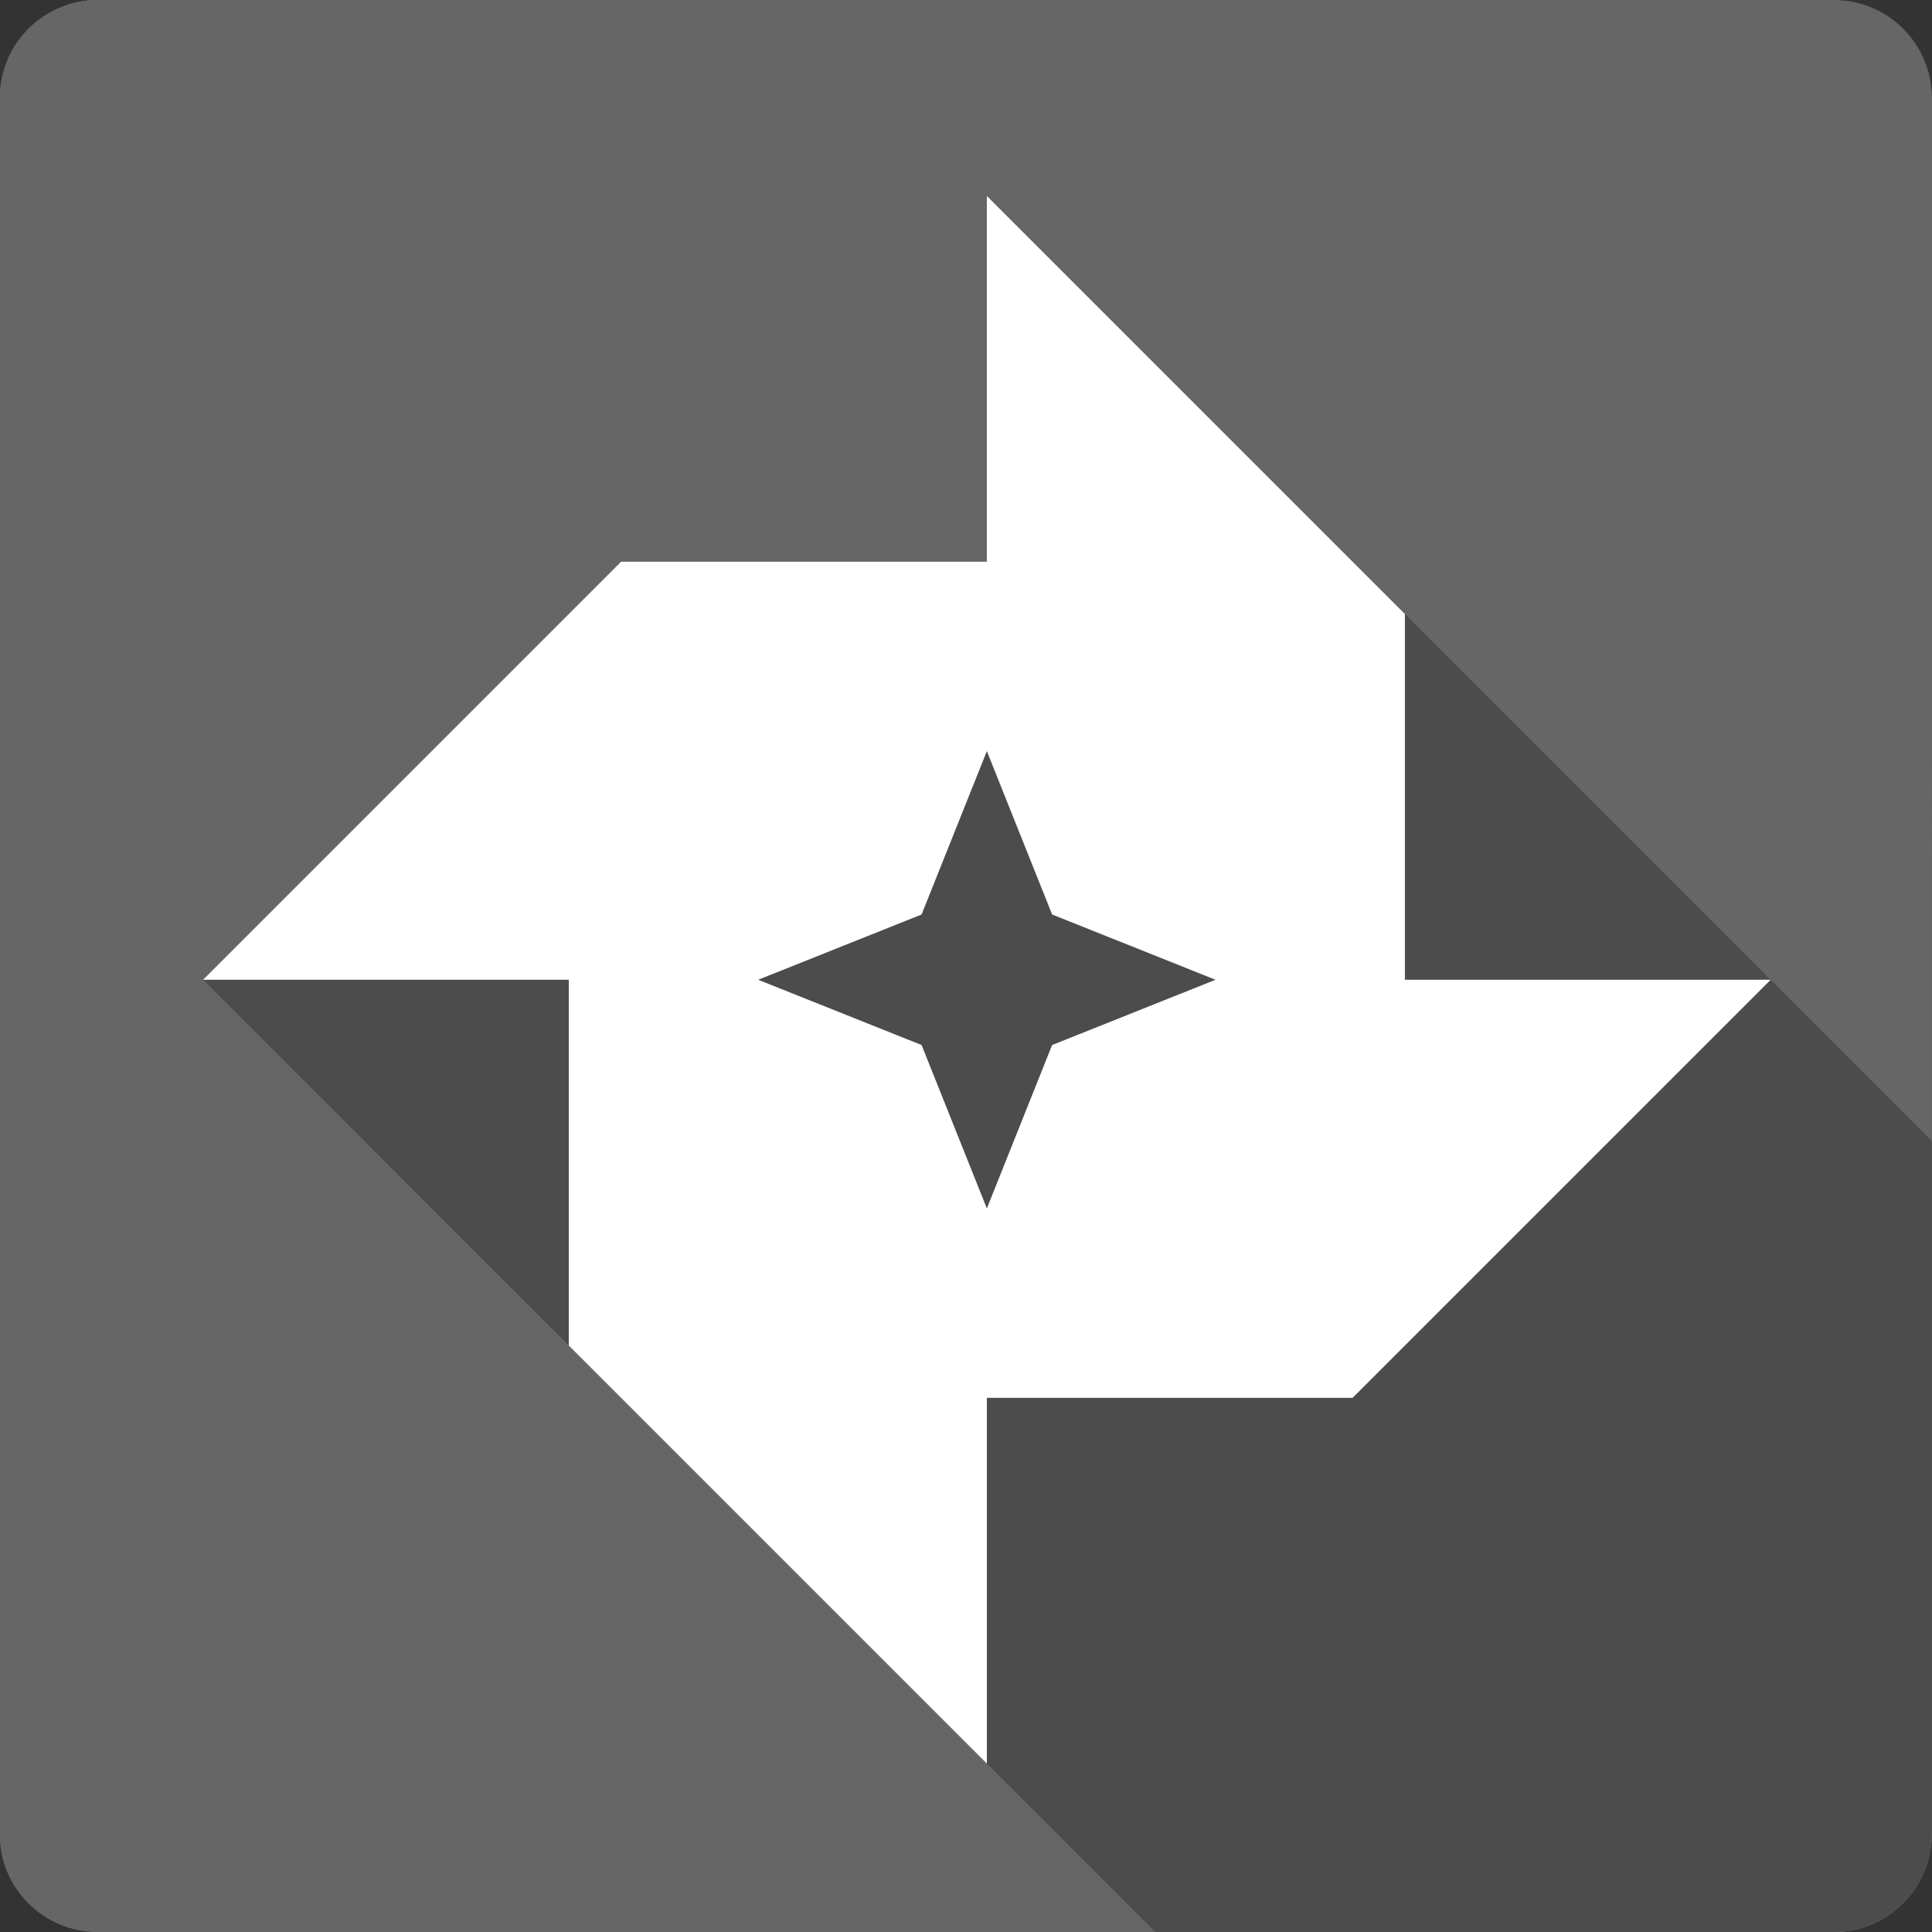 <?xml version="1.0" encoding="UTF-8" standalone="no"?>
<svg
   xmlns:dc="http://purl.org/dc/elements/1.1/"
   xmlns:cc="http://creativecommons.org/ns#"
   xmlns:rdf="http://www.w3.org/1999/02/22-rdf-syntax-ns#"
   xmlns:svg="http://www.w3.org/2000/svg"
   xmlns="http://www.w3.org/2000/svg"
   xmlns:xlink="http://www.w3.org/1999/xlink"
   xmlns:sodipodi="http://sodipodi.sourceforge.net/DTD/sodipodi-0.dtd"
   xmlns:inkscape="http://www.inkscape.org/namespaces/inkscape"
   viewBox="0 0 512 512"
   id="svg2"
   version="1.1"
   inkscape:version="0.91 r13725"
   sodipodi:docname="google-plus-pictures.svg">
  <rect x="0" y="0" width="512" height="512" fill="#333333" stroke="none"/>
  <sodipodi:namedview
     pagecolor="#ffffff"
     bordercolor="#666666"
     borderopacity="1"
     objecttolerance="10"
     gridtolerance="10"
     guidetolerance="10"
     inkscape:pageopacity="0"
     inkscape:pageshadow="2"
     inkscape:window-width="640"
     inkscape:window-height="480"
     id="namedview54"
     showgrid="false"
     inkscape:zoom="0.5546875"
     inkscape:cx="36.056338"
     inkscape:cy="240.67606"
     inkscape:current-layer="svg2" />
  <defs
     id="defs4">
    <filter
       color-interpolation-filters="sRGB"
       id="filter6">
      <feGaussianBlur
         stdDeviation="1.71"
         id="feGaussianBlur8" />
    </filter>
    <linearGradient
       xlink:href="#1"
       gradientUnits="userSpaceOnUse"
       y1="92.54"
       gradientTransform="scale(1.006.994)"
       x2="0"
       y2="7.02"
       id="linearGradient10" />
    <linearGradient
       id="1"
       y2="7.02"
       gradientUnits="userSpaceOnUse"
       x2="0"
       gradientTransform="scale(1.006.994)"
       y1="92.54">
      <stop
         id="stop13" />
      <stop
         stop-opacity=".588"
         offset="1"
         id="stop15" />
    </linearGradient>
    <linearGradient
       id="0">
      <stop
         stop-color="#fff"
         id="stop18" />
      <stop
         stop-color="#e8e8e8"
         offset=".688"
         id="stop20" />
      <stop
         stop-color="#686868"
         offset=".875"
         id="stop22" />
      <stop
         offset="1"
         id="stop24" />
    </linearGradient>
    <radialGradient
       cx="64"
       xlink:href="#0"
       gradientUnits="userSpaceOnUse"
       cy="64"
       r="64"
       gradientTransform="matrix(4.166 0 0 3.888 1383.5-189.35)"
       id="radialGradient26" />
    <radialGradient
       xlink:href="#0"
       gradientUnits="userSpaceOnUse"
       cy="64"
       cx="64"
       gradientTransform="matrix(4.166 0 0 3.888 52.766-98.92)"
       r="64"
       id="radialGradient28" />
    <radialGradient
       xlink:href="#0"
       gradientUnits="userSpaceOnUse"
       cy="64"
       cx="64"
       gradientTransform="matrix(4.166 0 0 3.888 1476.2-214.32)"
       r="64"
       id="radialGradient30" />
    <radialGradient
       xlink:href="#0"
       gradientUnits="userSpaceOnUse"
       cy="64"
       cx="64"
       gradientTransform="matrix(4.166 0 0 3.888-39.924-73.947)"
       r="64"
       id="radialGradient32" />
  </defs>
  <path
     inkscape:connector-curvature="0"
     style="fill:#666666"
     d="m 25.956,0.005 c -14.397,0 -26,11.603 -26,26 l 0,460 c 0,14.397 11.603,26 26,26 l 460,0 c 14.397,0 26,-11.603 26,-26 l 0,-460 c 0,-14.397 -11.603,-26 -26,-26 l -460,0"
     id="path34" />
  <path
     inkscape:connector-curvature="0"
     style="fill:#666666"
     d="m 511.947,25.538 -88.02,74.994 0.209,0.053 c -0.021,0.018 -1.782,1.523 -1.783,1.523 0,0 0.208,0.052 0.209,0.053 -0.022,0.019 -1.784,1.52 -1.785,1.522 0,0 0.158,0.052 0.158,0.053 -0.021,0.018 -1.677,1.466 -1.68,1.469 -0.001,0.001 0.154,0.051 0.156,0.053 -0.022,0.019 -1.676,1.468 -1.68,1.471 -0.001,0.001 0.156,0.049 0.158,0.051 -0.071,0.062 -1.725,1.516 -1.732,1.523 -10e-4,0.001 0.156,0.05 0.158,0.053 -0.069,0.06 -1.671,1.46 -1.68,1.469 -0.003,0.003 0.144,0.096 0.156,0.105 -0.068,0.06 -1.67,1.408 -1.68,1.418 -0.003,0.003 0.149,0.043 0.158,0.051 -0.072,0.063 -1.668,1.459 -1.68,1.471 -0.003,0.003 0.148,0.044 0.156,0.053 -0.07,0.061 -1.614,1.403 -1.627,1.416 -0.005,0.005 0.146,0.094 0.158,0.105 -0.074,0.065 -1.665,1.404 -1.68,1.418 -0.005,0.005 0.149,0.043 0.156,0.053 -0.073,0.065 -1.611,1.4 -1.627,1.416 -0.01,0.009 0.072,0.079 0.105,0.105 -0.07,0.063 -1.558,1.349 -1.574,1.365 -0.01,0.01 0.071,0.079 0.104,0.105 -0.072,0.064 -1.556,1.345 -1.574,1.363 -0.012,0.012 0.074,0.078 0.105,0.105 -0.074,0.066 -1.555,1.346 -1.574,1.365 -0.012,0.012 0.074,0.077 0.104,0.105 -0.075,0.067 -1.553,1.343 -1.574,1.363 -0.014,0.014 0.077,0.077 0.105,0.105 -0.073,0.065 -1.502,1.291 -1.523,1.313 -0.014,0.014 0.078,0.076 0.105,0.105 -0.224,0.198 -1.531,1.322 -1.574,1.365 -0.017,0.017 0.069,0.067 0.105,0.104 -0.213,0.189 -1.479,1.268 -1.523,1.313 -0.017,0.017 0.071,0.068 0.105,0.105 -0.215,0.191 -1.475,1.266 -1.522,1.313 -0.014,0.014 0.035,0.08 0.051,0.105 -0.211,0.188 -1.42,1.264 -1.469,1.313 -0.015,0.015 0.038,0.077 0.053,0.104 -0.212,0.189 -1.42,1.262 -1.471,1.313 -0.027,0.027 -0.009,0.098 0.053,0.158 -0.208,0.185 -1.418,1.207 -1.471,1.26 -0.029,0.029 -0.013,0.091 0.053,0.156 -0.197,0.176 -1.363,1.156 -1.416,1.209 -0.029,0.029 -0.009,0.094 0.051,0.156 -0.212,0.19 -1.411,1.203 -1.469,1.26 -0.031,0.03 -0.003,0.095 0.053,0.158 -0.201,0.181 -1.36,1.149 -1.418,1.207 -0.032,0.032 -0.001,0.095 0.053,0.158 -0.202,0.182 -1.358,1.147 -1.418,1.207 -0.03,0.03 -0.043,0.099 0,0.156 -0.197,0.177 -1.303,1.146 -1.363,1.207 -0.035,0.035 -0.005,0.09 0.051,0.158 -0.206,0.186 -1.352,1.143 -1.416,1.207 -0.033,0.032 -0.039,0.1 0,0.158 -0.2,0.181 -1.3,1.142 -1.365,1.207 -0.036,0.036 0.007,0.09 0.053,0.156 -0.197,0.179 -1.299,1.09 -1.365,1.156 -0.028,0.028 -0.018,0.059 0,0.104 -0.204,0.185 -1.295,1.139 -1.365,1.209 -0.036,0.036 -0.033,0.149 0,0.209 -0.193,0.175 -1.243,1.085 -1.313,1.154 -0.037,0.037 -0.032,0.097 0,0.158 -0.193,0.176 -1.241,1.083 -1.313,1.154 -0.038,0.038 -0.03,0.096 0,0.158 -0.196,0.179 -1.237,1.081 -1.311,1.154 -0.032,0.032 -0.014,0.058 0,0.105 -0.198,0.181 -1.237,1.078 -1.313,1.154 -0.04,0.04 -0.026,0.148 0,0.211 -0.187,0.171 -1.185,1.027 -1.26,1.102 -0.043,0.043 -0.03,0.089 0,0.158 -0.201,0.184 -1.232,1.074 -1.313,1.154 -0.044,0.044 -0.028,0.087 0,0.156 -0.189,0.174 -1.181,1.025 -1.26,1.103 -0.045,0.045 -0.026,0.086 0,0.156 -0.192,0.177 -1.178,1.022 -1.26,1.103 -0.036,0.036 -0.059,0.106 -0.053,0.156 -0.187,0.173 -1.125,1.022 -1.207,1.103 -0.037,0.037 -0.058,0.105 -0.053,0.156 -0.188,0.174 -1.124,1.02 -1.207,1.103 -0.046,0.046 -0.069,0.089 -0.053,0.156 -0.19,0.175 -1.122,1.018 -1.207,1.103 -0.046,0.046 -0.065,0.091 -0.053,0.156 -0.178,0.165 -1.071,0.967 -1.154,1.051 -0.039,0.039 -0.054,0.104 -0.053,0.156 -0.192,0.178 -1.118,1.014 -1.207,1.103 -0.049,0.049 -0.064,0.087 -0.053,0.156 -0.182,0.169 -1.067,0.963 -1.154,1.051 -0.041,0.04 -0.051,0.105 -0.053,0.158 -0.184,0.171 -1.067,0.959 -1.156,1.049 -0.041,0.041 -0.048,0.104 -0.051,0.158 -0.185,0.173 -1.065,0.957 -1.156,1.049 -0.042,0.042 -0.047,0.103 -0.051,0.158 -0.187,0.174 -1.063,0.955 -1.156,1.049 -0.043,0.043 -0.048,0.103 -0.053,0.158 -0.188,0.175 -1.059,0.954 -1.154,1.049 -0.054,0.054 -0.056,0.086 -0.053,0.158 -0.177,0.166 -1.01,0.905 -1.102,0.998 -0.055,0.055 -0.107,0.136 -0.105,0.209 -0.178,0.167 -1.01,0.903 -1.102,0.998 -0.057,0.056 -0.053,0.081 -0.053,0.156 -0.18,0.169 -1,0.901 -1.102,0.998 -0.046,0.046 -0.043,0.101 -0.053,0.158 -0.181,0.17 -1.01,0.898 -1.103,0.996 -0.061,0.061 -0.103,0.131 -0.104,0.211 -0.17,0.16 -0.955,0.85 -1.051,0.945 -0.062,0.062 -0.103,0.129 -0.105,0.209 -0.171,0.161 -0.952,0.848 -1.049,0.945 -0.048,0.048 -0.039,0.097 -0.053,0.156 -0.173,0.164 -0.952,0.846 -1.051,0.945 -0.061,0.061 -0.096,0.133 -0.104,0.211 -0.174,0.164 -0.95,0.843 -1.051,0.943 -0.062,0.062 -0.096,0.133 -0.105,0.211 -0.163,0.154 -0.899,0.796 -0.996,0.893 -0.063,0.063 -0.095,0.13 -0.105,0.209 -0.165,0.157 -0.899,0.793 -0.998,0.893 -0.064,0.064 -0.092,0.131 -0.104,0.211 -0.166,0.158 -0.897,0.792 -0.998,0.893 -0.052,0.052 -0.087,0.147 -0.105,0.209 -0.168,0.159 -0.894,0.79 -0.996,0.893 -0.065,0.065 -0.09,0.13 -0.105,0.209 -0.169,0.161 -0.894,0.788 -0.998,0.893 -0.066,0.066 -0.089,0.131 -0.105,0.211 -0.169,0.161 -0.891,0.787 -0.996,0.893 -0.068,0.067 -0.087,0.127 -0.105,0.209 -0.159,0.151 -0.844,0.739 -0.945,0.84 -0.068,0.068 -0.086,0.13 -0.105,0.211 -0.161,0.154 -0.84,0.737 -0.943,0.84 -0.055,0.055 -0.134,0.145 -0.158,0.209 -0.162,0.154 -0.841,0.735 -0.945,0.84 -0.056,0.056 -0.078,0.146 -0.104,0.211 -0.163,0.156 -0.839,0.734 -0.945,0.84 -0.07,0.07 -0.082,0.179 -0.105,0.262 -0.152,0.145 -0.791,0.685 -0.893,0.787 -0.071,0.071 -0.131,0.18 -0.156,0.264 -0.153,0.147 -0.789,0.684 -0.893,0.787 -0.058,0.058 -0.13,0.143 -0.158,0.209 -0.16,0.154 -0.785,0.732 -0.893,0.84 -0.059,0.059 -0.076,0.092 -0.105,0.158 -0.161,0.154 -0.782,0.731 -0.891,0.84 -0.059,0.059 -0.128,0.144 -0.158,0.211 -0.15,0.144 -0.736,0.683 -0.84,0.787 -0.06,0.06 -0.127,0.141 -0.158,0.209 -0.157,0.151 -0.784,0.678 -0.893,0.787 -0.061,0.061 -0.071,0.143 -0.104,0.211 -0.158,0.152 -0.783,0.677 -0.893,0.787 -0.059,0.059 -0.019,0.144 -0.053,0.209 -0.16,0.154 -0.781,0.677 -0.893,0.789 -0.043,0.043 -0.023,0.11 -0.053,0.156 -0.075,0.071 -0.245,0.198 -0.314,0.264 -0.106,0.103 -0.547,0.495 -0.629,0.576 -0.012,0.012 0.012,0.04 0,0.053 -0.189,0.182 -0.869,0.764 -0.998,0.893 -0.063,0.063 -0.069,0.139 -0.105,0.209 -0.156,0.151 -0.728,0.677 -0.84,0.789 -0.032,0.032 -0.027,0.07 -0.053,0.104 -0.171,0.165 -0.772,0.719 -0.893,0.84 -0.049,0.049 -0.069,0.105 -0.104,0.158 -0.159,0.154 -0.725,0.672 -0.84,0.787 -0.05,0.05 -0.071,0.105 -0.105,0.158 -0.16,0.155 -0.723,0.67 -0.84,0.787 -0.05,0.05 -0.07,0.103 -0.105,0.156 -0.161,0.156 -0.722,0.669 -0.84,0.787 -0.019,0.019 -0.036,0.033 -0.053,0.053 -0.176,0.17 -0.766,0.713 -0.893,0.84 -0.061,0.061 -0.063,0.146 -0.104,0.211 -0.151,0.146 -0.676,0.621 -0.789,0.734 -0.051,0.052 -0.066,0.104 -0.104,0.158 -0.152,0.148 -0.673,0.62 -0.787,0.734 -0.012,0.012 0.009,0.041 0,0.053 -0.186,0.18 -0.81,0.704 -0.945,0.84 -0.03,0.03 -0.027,0.075 -0.053,0.105 -0.167,0.162 -0.715,0.662 -0.84,0.787 -0.06,0.06 -0.063,0.145 -0.105,0.209 -0.142,0.138 -0.624,0.573 -0.734,0.684 -0.046,0.047 -0.069,0.108 -0.105,0.156 -0.156,0.152 -0.668,0.615 -0.787,0.734 -0.047,0.047 -0.069,0.109 -0.105,0.158 -0.156,0.152 -0.667,0.614 -0.787,0.734 -0.041,0.042 -0.072,0.063 -0.105,0.105 -0.152,0.148 -0.616,0.616 -0.734,0.734 -0.037,0.037 -0.075,0.068 -0.105,0.105 -0.153,0.149 -0.615,0.615 -0.734,0.734 -0.012,0.012 0.009,0.042 0,0.053 -0.181,0.176 -0.755,0.649 -0.893,0.787 -0.048,0.048 -0.067,0.108 -0.105,0.158 -0.148,0.145 -0.617,0.564 -0.734,0.682 -0.079,0.079 -0.102,0.181 -0.156,0.264 -0.123,0.121 -0.53,0.475 -0.631,0.576 -0.054,0.054 -0.115,0.102 -0.158,0.158 -0.143,0.14 -0.567,0.567 -0.682,0.682 -0.038,0.038 -0.073,0.067 -0.105,0.105 -0.157,0.153 -0.61,0.61 -0.734,0.734 -0.054,0.054 -0.062,0.103 -0.105,0.158 -0.138,0.135 -0.569,0.517 -0.682,0.629 -0.039,0.039 -0.072,0.066 -0.105,0.105 -0.146,0.143 -0.563,0.565 -0.682,0.684 -0.048,0.048 -0.065,0.107 -0.105,0.156 -0.141,0.138 -0.566,0.516 -0.682,0.631 -0.048,0.048 -0.065,0.107 -0.105,0.156 -0.141,0.139 -0.565,0.515 -0.682,0.631 -0.048,0.048 -0.065,0.107 -0.105,0.156 -0.142,0.139 -0.567,0.514 -0.684,0.631 -0.049,0.049 -0.062,0.107 -0.104,0.156 -0.142,0.14 -0.566,0.513 -0.684,0.631 -0.049,0.049 -0.064,0.106 -0.105,0.156 -0.131,0.128 -0.519,0.468 -0.629,0.578 -0.038,0.038 -0.071,0.066 -0.105,0.105 -0.15,0.148 -0.557,0.557 -0.682,0.682 -0.05,0.05 -0.063,0.108 -0.105,0.158 -0.132,0.13 -0.518,0.465 -0.629,0.576 -0.05,0.05 -0.063,0.107 -0.105,0.158 -0.132,0.13 -0.519,0.466 -0.631,0.578 -0.039,0.039 -0.068,0.064 -0.104,0.104 -0.14,0.137 -0.513,0.513 -0.631,0.631 -0.161,0.159 -0.6,0.548 -0.734,0.682 -0.077,0.077 -0.097,0.185 -0.158,0.264 -0.109,0.108 -0.43,0.377 -0.525,0.473 -0.046,0.046 -0.063,0.11 -0.104,0.156 -0.136,0.134 -0.515,0.462 -0.631,0.578 -0.04,0.04 -0.069,0.065 -0.105,0.105 -0.129,0.128 -0.465,0.465 -0.576,0.576 -0.164,0.164 -0.32,0.305 -0.42,0.473 -0.019,0.019 -0.086,0.034 -0.105,0.053 -0.032,0.032 -0.128,0.128 -0.158,0.158 -0.036,0.036 -0.07,0.067 -0.104,0.104 -0.131,0.13 -0.464,0.465 -0.578,0.578 -0.036,0.036 -0.072,0.069 -0.105,0.105 -0.132,0.13 -0.462,0.462 -0.576,0.576 -0.037,0.037 -0.072,0.069 -0.105,0.105 -0.132,0.131 -0.463,0.463 -0.578,0.578 -0.168,0.168 -0.312,0.303 -0.42,0.473 -0.019,0.019 -0.086,0.032 -0.105,0.051 -0.021,0.021 -0.083,0.085 -0.104,0.105 -0.037,0.037 -0.071,0.068 -0.105,0.105 -0.133,0.132 -0.462,0.462 -0.578,0.578 -0.169,0.169 -0.309,0.301 -0.42,0.471 -0.026,0.025 -0.078,0.08 -0.104,0.105 -0.017,0.017 -0.089,0.036 -0.105,0.053 -0.029,0.029 -0.025,0.077 -0.053,0.105 -0.049,0.048 -0.164,0.11 -0.211,0.156 -0.082,0.082 -0.292,0.294 -0.367,0.369 -0.029,0.029 -0.025,0.074 -0.053,0.104 -0.049,0.048 -0.162,0.112 -0.209,0.158 -0.082,0.082 -0.291,0.291 -0.367,0.367 -0.029,0.029 -0.025,0.076 -0.053,0.105 -0.025,0.025 -0.08,0.029 -0.105,0.053 -0.027,0.027 -0.079,0.077 -0.105,0.104 -0.083,0.082 -0.291,0.291 -0.367,0.367 -0.03,0.029 -0.023,0.076 -0.051,0.105 -0.056,0.055 -0.157,0.158 -0.211,0.211 -0.077,0.076 -0.296,0.243 -0.367,0.314 -0.317,0.311 -0.956,0.904 -1.207,1.154 -0.163,0.163 -0.302,0.312 -0.42,0.473 -0.015,0.015 -0.037,0.037 -0.053,0.053 l -0.053,0.053 -0.053,0.053 c -0.03,0.03 -0.024,0.074 -0.053,0.104 -0.077,0.076 -0.241,0.191 -0.314,0.264 -0.047,0.047 -0.164,0.164 -0.209,0.209 -0.037,0.037 -0.07,0.069 -0.105,0.105 -0.271,0.268 -0.828,0.775 -1.051,0.998 -0.076,0.076 -0.089,0.186 -0.156,0.262 -0.015,0.015 -0.038,0.038 -0.053,0.053 -0.017,0.017 -0.036,0.036 -0.053,0.053 l -0.053,0.053 -0.053,0.051 -0.051,0 c -0.005,0.005 0.005,0.047 0,0.053 l -0.053,0 -0.053,0.053 c -0.012,0.012 0.012,0.042 0,0.053 l -0.105,0.053 -0.053,0.053 -0.051,0.051 c -0.017,0.019 -0.037,0.034 -0.053,0.053 l -0.053,0.053 c -0.007,0.007 -0.25,0.25 -0.262,0.262 -0.038,0.038 -0.07,0.068 -0.105,0.105 -0.038,0.037 -0.122,0.122 -0.158,0.158 -0.027,0.026 -0.079,0.078 -0.105,0.104 -0.01,0.009 -0.144,0.146 -0.156,0.158 -0.038,0.038 -0.07,0.068 -0.105,0.105 -0.025,0.025 -0.081,0.081 -0.105,0.105 -0.014,0.014 -0.038,0.038 -0.051,0.051 -0.035,0.035 -0.325,0.326 -0.369,0.369 -0.015,0.014 -0.036,0.037 -0.051,0.051 -0.058,0.057 -0.402,0.402 -0.473,0.473 -0.015,0.015 -0.038,0.038 -0.053,0.053 -0.254,0.25 -0.671,0.673 -0.893,0.893 -0.021,0.021 -0.084,0.084 -0.105,0.105 l -0.053,0.053 c -0.083,0.082 -0.29,0.237 -0.367,0.314 -0.101,0.101 -0.174,0.216 -0.262,0.314 -0.05,0.05 -0.163,0.163 -0.211,0.211 -0.079,0.079 -0.231,0.231 -0.314,0.314 -0.014,0.012 -0.04,0.041 -0.053,0.053 l -0.105,0.104 c -0.02,0.02 -0.031,0.033 -0.051,0.053 -0.072,0.072 -0.188,0.189 -0.264,0.264 -0.015,0.015 -0.038,0.036 -0.053,0.051 l -0.104,0.105 c -0.02,0.02 -0.033,0.033 -0.053,0.053 -0.105,0.104 -0.323,0.323 -0.42,0.42 l -0.053,0.053 c -0.038,0.038 -0.121,0.12 -0.158,0.156 -0.084,0.084 -0.175,0.177 -0.262,0.264 -0.02,0.02 -0.033,0.033 -0.053,0.053 -0.087,0.087 -0.172,0.172 -0.262,0.262 l -0.158,0.158 c -0.055,0.054 -0.101,0.101 -0.156,0.156 -0.036,0.036 -0.069,0.069 -0.105,0.105 -0.045,0.045 -0.167,0.115 -0.211,0.158 -0.089,0.089 -0.128,0.175 -0.209,0.262 -0.051,0.051 -0.161,0.16 -0.211,0.209 -0.02,0.02 -0.031,0.033 -0.051,0.053 -0.093,0.092 -0.282,0.28 -0.369,0.367 -0.02,0.02 -0.031,0.033 -0.051,0.053 -0.093,0.093 -0.28,0.28 -0.367,0.367 -0.017,0.019 -0.036,0.034 -0.053,0.053 -0.093,0.093 -0.279,0.279 -0.367,0.367 -0.02,0.02 -0.033,0.033 -0.053,0.053 -0.093,0.093 -0.279,0.279 -0.367,0.367 -0.017,0.019 -0.036,0.034 -0.053,0.053 -0.094,0.093 -0.279,0.279 -0.367,0.367 -0.094,0.094 -0.28,0.278 -0.369,0.367 l -0.051,0.053 c -0.012,0.012 -0.042,-0.012 -0.053,0 -0.014,0.014 -0.039,0.04 -0.053,0.053 -0.057,0.057 -0.207,0.207 -0.262,0.262 -0.128,0.128 -0.203,0.246 -0.316,0.369 l -0.051,0.051 c -0.017,0.019 -0.036,0.034 -0.053,0.053 -0.07,0.07 -0.249,0.247 -0.316,0.314 -0.02,0.02 -0.031,0.033 -0.051,0.053 -0.07,0.07 -0.249,0.249 -0.316,0.316 -0.023,0.023 -0.028,0.028 -0.051,0.051 -0.023,0.023 -0.029,0.03 -0.053,0.053 l -0.053,0.053 c -0.012,0.012 -0.041,-0.012 -0.053,0 -0.012,0.012 -0.041,0.041 -0.053,0.053 -0.023,0.023 -0.083,0.083 -0.105,0.105 -0.129,0.129 -0.199,0.244 -0.314,0.367 -0.046,0.046 -0.059,0.059 -0.105,0.105 l -0.057,0.06 c -0.012,0.012 -0.041,-0.012 -0.053,0 -0.035,0.035 -0.122,0.124 -0.156,0.158 -0.127,0.127 -0.202,0.246 -0.316,0.367 -0.072,0.072 -0.245,0.245 -0.314,0.314 -0.047,0.053 -0.114,0.107 -0.158,0.158 -0.036,0.036 -0.121,0.121 -0.156,0.156 -0.048,0.048 -0.111,0.111 -0.158,0.158 -0.017,0.017 -0.037,0.036 -0.053,0.053 -0.029,0.034 -0.075,0.07 -0.104,0.104 -0.047,0.047 -0.112,0.112 -0.158,0.158 -0.014,0.014 -0.04,0.04 -0.053,0.053 -0.014,0.012 -0.04,0.04 -0.053,0.053 -0.012,0.012 -0.039,0.041 -0.051,0.053 -0.02,0.02 -0.033,0.031 -0.053,0.051 -0.049,0.049 -0.164,0.164 -0.211,0.211 -0.019,0.019 -0.034,0.034 -0.053,0.053 -0.061,0.061 -0.202,0.202 -0.262,0.262 -0.044,0.044 -0.115,0.115 -0.158,0.158 l -0.051,0.053 -0.053,0.051 c -0.015,0.017 -0.038,0.036 -0.053,0.053 -0.199,0.199 -0.548,0.549 -0.734,0.734 -0.063,0.063 -0.203,0.203 -0.264,0.264 -0.052,0.052 -0.159,0.159 -0.209,0.209 l -0.053,0.053 c -0.009,0.01 -0.042,-0.009 -0.053,0 -0.019,0.019 -0.034,0.034 -0.053,0.053 l -0.104,0.105 c -0.1,0.1 -0.117,0.166 -0.211,0.262 -0.051,0.05 -0.16,0.162 -0.209,0.211 -0.039,0.041 -0.067,0.064 -0.105,0.104 -0.034,0.037 -0.073,0.07 -0.105,0.105 -0.075,0.074 -0.136,0.138 -0.209,0.211 l -0.158,0.156 c -0.051,0.051 -0.161,0.161 -0.211,0.211 l -0.156,0.156 -0.158,0.158 c -0.038,0.038 -0.119,0.118 -0.156,0.156 l -0.158,0.158 -0.156,0.158 c -0.047,0.047 -0.113,0.111 -0.158,0.156 l -0.105,0.105 c -0.045,0.045 -0.112,0.062 -0.156,0.105 l -0.105,0.105 -0.105,0.104 -0.105,0.105 c -0.026,0.025 -0.026,0.08 -0.051,0.105 -0.008,0.008 -0.045,-0.008 -0.053,0 -0.031,0.031 -0.023,0.075 -0.053,0.105 l -0.053,0.051 -0.053,0.053 c -0.025,0.025 -0.081,0.029 -0.105,0.053 l -0.051,0.053 c -0.008,0.008 0.008,0.045 0,0.053 l -0.053,0.053 c -0.008,0.008 -0.045,-0.008 -0.053,0 -0.01,0.01 0.008,0.041 0,0.051 -0.36,0.367 -0.809,0.793 -1.051,1.051 -0.012,0.012 -0.039,0.041 -0.051,0.053 -0.486,0.492 -1.374,1.36 -1.365,1.363 -0.001,0.001 -0.053,0.053 -0.053,0.053 -0.001,0.001 -0.053,0.053 -0.053,0.053 -0.001,10e-4 -0.053,0.053 -0.053,0.053 -0.001,10e-4 -0.051,0.053 -0.051,0.053 0.005,10e-4 24.739,-0.003 44.879,0 l 21.1,0 0.051,0 75.06,0 0.105,0 0.105,0 0.156,0 0.158,0 0.262,0 0.262,0 0.369,0 0.367,0 0.42,0 0.473,0 0.473,0 0.576,0 0.578,0 0.629,0 0.684,0 0.734,0 0.734,0 0.84,0 0.84,0 0.893,0 0.945,0 0.998,0 1.049,0 1.051,0 1.102,0 1.154,0 1.207,0 1.26,0 1.313,0 1.313,0 1.418,0 1.418,0 1.469,0 1.522,0 1.523,0 1.627,0 1.627,0 1.68,0 1.732,0 1.785,0 1.838,0 1.836,0 1.891,0 1.994,0 1.994,0 1.996,0 2.1,0 2.152,0 2.15,0 2.205,0 2.258,0 2.309,0 2.363,0 2.361,0 2.467,0 2.469,0 2.519,0 2.572,0 2.572,0 2.676,0 2.678,0 2.728,0 2.783,0 2.834,0 2.887,0 2.889,0 2.99,0 2.992,0 2.99,0 0.1,-234.97 c 0,-0.157 -0.009,-0.311 -0.012,-0.467 z"
     id="path36" />
  <path
     inkscape:connector-curvature="0"
     style="fill:#666666"
     d="m 25.956,0.005 c -2.629,0 -5.164,0.391 -7.553,1.111 l 84.69,99.42 0.053,-0.209 c 0.018,0.02 1.521,1.784 1.522,1.785 0,0 0.052,-0.21 0.053,-0.211 0.019,0.022 1.52,1.784 1.522,1.785 0,0 0.052,-0.158 0.053,-0.158 0.018,0.02 1.468,1.677 1.471,1.68 0.001,0.001 0.051,-0.154 0.053,-0.156 0.019,0.022 1.466,1.677 1.469,1.68 0.001,0.001 0.051,-0.156 0.053,-0.158 0.062,0.071 1.514,1.725 1.522,1.732 0.001,0.001 0.05,-0.154 0.053,-0.156 0.06,0.069 1.462,1.671 1.471,1.68 0.003,0.003 0.094,-0.146 0.104,-0.158 0.06,0.069 1.408,1.67 1.418,1.68 0.003,0.003 0.045,-0.148 0.053,-0.156 0.063,0.072 1.457,1.668 1.469,1.68 0.003,0.003 0.044,-0.15 0.053,-0.158 0.061,0.07 1.405,1.614 1.418,1.627 0.005,0.005 0.094,-0.145 0.105,-0.156 0.065,0.074 1.402,1.665 1.416,1.68 0.005,0.005 0.043,-0.15 0.053,-0.158 0.065,0.073 1.402,1.611 1.418,1.627 0.01,0.01 0.079,-0.072 0.105,-0.105 0.063,0.07 1.347,1.56 1.363,1.576 0.01,0.009 0.079,-0.073 0.105,-0.105 0.064,0.072 1.347,1.556 1.365,1.574 0.012,0.012 0.078,-0.074 0.105,-0.105 0.066,0.074 1.344,1.557 1.363,1.576 0.012,0.012 0.077,-0.076 0.105,-0.105 0.067,0.075 1.344,1.553 1.365,1.574 0.014,0.014 0.077,-0.077 0.105,-0.105 0.185,0.209 1.273,1.484 1.313,1.523 0.014,0.014 0.074,-0.078 0.104,-0.105 0.198,0.224 1.322,1.531 1.365,1.574 0.017,0.017 0.069,-0.067 0.105,-0.104 0.189,0.213 1.268,1.477 1.313,1.522 0.018,0.017 0.068,-0.071 0.105,-0.105 0.191,0.215 1.264,1.477 1.311,1.523 0.014,0.014 0.08,-0.036 0.105,-0.053 0.188,0.211 1.264,1.42 1.313,1.469 0.015,0.015 0.079,-0.036 0.105,-0.051 0.189,0.212 1.262,1.418 1.313,1.469 0.027,0.027 0.096,0.01 0.156,-0.053 0.185,0.208 1.207,1.418 1.26,1.471 0.029,0.029 0.093,0.013 0.158,-0.053 0.176,0.197 1.154,1.365 1.207,1.418 0.029,0.029 0.096,0.007 0.158,-0.053 0.19,0.211 1.203,1.411 1.26,1.469 0.03,0.03 0.094,0.003 0.156,-0.053 0.18,0.201 1.149,1.36 1.207,1.418 0.032,0.032 0.095,0.001 0.158,-0.053 0.182,0.202 1.147,1.358 1.207,1.418 0.03,0.03 0.101,0.042 0.158,0 0.177,0.196 1.146,1.304 1.207,1.365 0.035,0.035 0.089,0.003 0.158,-0.053 0.186,0.206 1.143,1.354 1.207,1.418 0.032,0.033 0.098,0.039 0.156,0 0.181,0.2 1.142,1.298 1.207,1.363 0.036,0.036 0.092,-0.007 0.158,-0.053 0.179,0.197 1.088,1.299 1.154,1.365 0.028,0.028 0.061,0.018 0.105,0 0.185,0.204 1.137,1.295 1.207,1.365 0.029,0.029 0.113,0.017 0.158,0 0.181,0.199 1.136,1.242 1.207,1.313 0.03,0.03 0.06,0.015 0.105,0 0.182,0.2 1.134,1.24 1.207,1.313 0.031,0.031 0.059,0.014 0.105,0 0.185,0.203 1.132,1.237 1.207,1.313 0.032,0.032 0.056,0.014 0.104,0 0.176,0.192 1.082,1.185 1.156,1.26 0.032,0.032 0.108,0.064 0.156,0.053 0.177,0.193 1.08,1.183 1.156,1.26 0.043,0.043 0.087,0.03 0.156,0 0.184,0.201 1.074,1.23 1.154,1.31 0.034,0.034 0.056,0.008 0.105,0 0.18,0.196 1.074,1.181 1.154,1.262 0.046,0.046 0.088,0.026 0.158,0 0.177,0.192 1.02,1.179 1.102,1.26 0.047,0.047 0.087,0.024 0.158,0 0.179,0.194 1.018,1.176 1.102,1.26 0.037,0.037 0.107,0.056 0.158,0.051 0.174,0.188 1.018,1.126 1.102,1.209 0.046,0.046 0.091,0.067 0.158,0.051 0.175,0.19 1.016,1.124 1.102,1.209 0.046,0.046 0.093,0.063 0.158,0.051 0.165,0.178 0.967,1.073 1.051,1.156 0.039,0.039 0.104,0.052 0.156,0.051 0.178,0.192 1.012,1.12 1.102,1.209 0.049,0.049 0.089,0.062 0.158,0.051 0.169,0.182 0.963,1.069 1.051,1.156 0.041,0.041 0.103,0.052 0.156,0.053 0.171,0.184 0.961,1.065 1.051,1.154 0.042,0.042 0.102,0.05 0.156,0.053 0.173,0.185 0.959,1.063 1.051,1.154 0.042,0.042 0.102,0.049 0.156,0.053 0.174,0.187 0.957,1.061 1.051,1.154 0.043,0.043 0.101,0.048 0.156,0.053 0.175,0.188 0.955,1.059 1.051,1.154 0.054,0.054 0.086,0.056 0.158,0.053 0.166,0.177 0.903,1.01 0.996,1.102 0.044,0.044 0.102,0.098 0.158,0.105 0.168,0.179 0.901,1.01 0.996,1.102 0.057,0.057 0.136,0.053 0.211,0.053 0.169,0.18 0.901,1.01 0.998,1.103 0.046,0.046 0.099,0.043 0.156,0.053 0.17,0.181 0.9,1 0.998,1.102 0.061,0.061 0.129,0.105 0.209,0.105 0.16,0.17 0.85,0.953 0.945,1.049 0.048,0.048 0.1,0.041 0.158,0.053 0.173,0.184 0.894,1 0.996,1.102 0.048,0.048 0.099,0.04 0.158,0.053 0.164,0.173 0.846,0.952 0.945,1.051 0.061,0.061 0.131,0.098 0.209,0.105 0.164,0.174 0.845,0.948 0.945,1.049 0.05,0.05 0.098,0.09 0.158,0.105 0.16,0.169 0.844,0.896 0.943,0.996 0.05,0.05 0.097,0.089 0.158,0.105 0.162,0.171 0.843,0.896 0.945,0.998 0.051,0.051 0.095,0.088 0.156,0.105 0.163,0.172 0.842,0.893 0.945,0.996 0.052,0.052 0.149,0.087 0.211,0.105 0.159,0.168 0.788,0.896 0.891,0.998 0.053,0.053 0.096,0.084 0.158,0.104 0.166,0.174 0.839,0.892 0.945,0.998 0.053,0.053 0.094,0.084 0.156,0.105 0.167,0.175 0.837,0.888 0.945,0.996 0.054,0.054 0.095,0.083 0.158,0.105 0.157,0.165 0.788,0.841 0.893,0.945 0.055,0.055 0.093,0.082 0.156,0.105 0.159,0.167 0.786,0.837 0.893,0.943 0.055,0.055 0.147,0.134 0.211,0.158 0.149,0.156 0.738,0.791 0.84,0.893 0.056,0.056 0.144,0.133 0.209,0.158 0.156,0.163 0.733,0.837 0.84,0.943 0.057,0.057 0.146,0.079 0.211,0.105 0.151,0.158 0.735,0.788 0.84,0.893 0.058,0.058 0.143,0.131 0.209,0.158 0.152,0.158 0.734,0.785 0.84,0.891 0.058,0.058 0.145,0.13 0.211,0.158 0.154,0.16 0.732,0.785 0.84,0.893 0.059,0.059 0.09,0.076 0.156,0.105 0.154,0.161 0.731,0.784 0.84,0.893 0.059,0.059 0.144,0.126 0.211,0.156 0.144,0.15 0.683,0.736 0.787,0.84 0.06,0.06 0.141,0.127 0.209,0.158 0.146,0.152 0.683,0.734 0.789,0.84 0.061,0.061 0.141,0.124 0.209,0.156 0.147,0.152 0.68,0.733 0.787,0.84 0.043,0.043 0.112,0.023 0.158,0.053 0.167,0.173 0.721,0.826 0.84,0.945 0.043,0.043 0.11,0.023 0.156,0.053 0.167,0.174 0.72,0.825 0.84,0.945 0.044,0.044 0.111,0.02 0.158,0.051 0.157,0.162 0.672,0.778 0.787,0.893 0.048,0.048 0.106,0.073 0.158,0.105 0.163,0.169 0.721,0.773 0.84,0.893 0.032,0.032 0.07,0.027 0.104,0.053 0.165,0.171 0.719,0.772 0.84,0.893 0.045,0.045 0.11,0.018 0.158,0.051 0.16,0.166 0.668,0.774 0.787,0.893 0.05,0.05 0.105,0.071 0.158,0.105 0.155,0.16 0.67,0.723 0.787,0.84 0.05,0.05 0.105,0.07 0.158,0.105 0.156,0.161 0.669,0.722 0.787,0.84 0.051,0.051 0.102,0.069 0.156,0.105 0.146,0.15 0.624,0.675 0.736,0.787 0.04,0.041 0.114,0.021 0.156,0.053 0.165,0.171 0.662,0.768 0.787,0.893 0.052,0.052 0.104,0.066 0.158,0.104 0.148,0.152 0.62,0.673 0.734,0.787 0.03,0.03 0.075,0.028 0.105,0.053 0.162,0.166 0.663,0.716 0.787,0.84 0.046,0.046 0.11,0.07 0.158,0.105 0.15,0.155 0.617,0.67 0.734,0.787 0.046,0.046 0.108,0.07 0.156,0.105 0.151,0.155 0.618,0.669 0.736,0.787 0.047,0.047 0.108,0.069 0.156,0.105 0.152,0.156 0.617,0.668 0.736,0.787 0.047,0.047 0.107,0.069 0.156,0.105 0.152,0.156 0.614,0.667 0.734,0.787 0.042,0.042 0.063,0.072 0.105,0.105 0.148,0.152 0.616,0.616 0.734,0.734 0.037,0.037 0.068,0.075 0.105,0.105 0.149,0.153 0.615,0.615 0.734,0.734 0.048,0.048 0.109,0.067 0.158,0.105 0.144,0.148 0.565,0.618 0.682,0.734 0.048,0.048 0.108,0.067 0.158,0.105 0.145,0.148 0.564,0.617 0.682,0.734 0.037,0.037 0.067,0.073 0.105,0.105 0.152,0.156 0.611,0.611 0.734,0.734 0.038,0.038 0.067,0.073 0.105,0.105 0.153,0.156 0.61,0.61 0.734,0.734 0.038,0.038 0.067,0.073 0.105,0.105 0.154,0.157 0.61,0.61 0.734,0.734 0.054,0.054 0.103,0.062 0.158,0.105 0.135,0.138 0.518,0.569 0.631,0.682 0.039,0.039 0.064,0.072 0.104,0.105 0.143,0.146 0.565,0.563 0.684,0.682 0.048,0.048 0.107,0.065 0.156,0.105 0.137,0.14 0.516,0.567 0.631,0.682 0.048,0.048 0.107,0.065 0.156,0.105 0.139,0.141 0.515,0.567 0.631,0.684 0.049,0.049 0.107,0.063 0.156,0.104 0.139,0.142 0.514,0.567 0.631,0.684 0.173,0.176 0.646,0.646 0.787,0.787 0.161,0.164 0.601,0.601 0.734,0.734 0.049,0.049 0.108,0.063 0.158,0.105 0.141,0.143 0.51,0.562 0.629,0.682 0.05,0.05 0.108,0.063 0.158,0.105 0.13,0.132 0.467,0.52 0.578,0.631 0.05,0.05 0.105,0.06 0.156,0.104 0.13,0.132 0.466,0.519 0.578,0.631 0.039,0.039 0.066,0.07 0.105,0.105 0.137,0.14 0.511,0.511 0.629,0.629 0.159,0.161 0.55,0.6 0.684,0.734 0.077,0.077 0.183,0.097 0.262,0.158 0.108,0.109 0.377,0.43 0.473,0.525 0.162,0.162 0.305,0.323 0.473,0.42 0.019,0.019 0.034,0.084 0.053,0.104 0.042,0.042 0.169,0.171 0.209,0.211 0.04,0.04 0.065,0.069 0.105,0.105 0.128,0.129 0.465,0.465 0.576,0.576 0.032,0.032 0.074,0.024 0.105,0.053 0.135,0.137 0.46,0.513 0.578,0.631 0.036,0.036 0.069,0.07 0.105,0.104 0.13,0.131 0.463,0.464 0.576,0.578 0.036,0.036 0.069,0.072 0.105,0.105 0.13,0.132 0.464,0.462 0.578,0.576 0.167,0.167 0.302,0.316 0.471,0.422 0.032,0.032 0.075,0.125 0.105,0.156 l 0.105,0.105 c 0.168,0.168 0.303,0.312 0.473,0.42 0.019,0.019 0.034,0.086 0.053,0.105 0.021,0.021 0.083,0.083 0.104,0.104 0.037,0.037 0.068,0.071 0.105,0.105 0.132,0.133 0.462,0.462 0.578,0.578 0.169,0.169 0.302,0.308 0.473,0.42 0.025,0.026 0.078,0.08 0.104,0.105 0.017,0.017 0.036,0.087 0.053,0.104 0.029,0.029 0.077,0.025 0.105,0.053 0.048,0.049 0.112,0.164 0.158,0.211 0.082,0.082 0.292,0.292 0.367,0.367 0.018,0.019 0.087,0.034 0.105,0.053 0.048,0.049 0.11,0.162 0.156,0.209 0.082,0.083 0.291,0.291 0.367,0.367 0.325,0.331 0.949,1 1.207,1.26 0.174,0.174 0.353,0.3 0.525,0.42 0.007,0.007 -0.007,0.046 0,0.053 0.012,0.012 0.041,0.041 0.053,0.053 l 0.053,0.053 c 0.174,0.174 0.353,0.351 0.525,0.473 l 0.051,0.051 c 0.007,0.007 -0.007,0.046 0,0.053 0.175,0.175 0.353,0.349 0.525,0.473 0.019,0.02 0.034,0.086 0.053,0.105 l 0.053,0.053 c 0.03,0.03 0.076,0.024 0.105,0.053 0.014,0.014 0.038,0.038 0.051,0.051 0.009,0.01 0.043,-0.01 0.053,0 0.012,0.014 0.04,0.04 0.053,0.053 0.015,0.017 0.037,0.037 0.053,0.053 0.008,0.008 -0.008,0.044 0,0.053 0.066,0.066 0.2,0.252 0.262,0.314 0.03,0.03 0.075,0.024 0.105,0.053 0.062,0.063 0.151,0.202 0.211,0.262 0.059,0.059 0.205,0.207 0.262,0.264 0.012,0.012 0.042,0.041 0.053,0.053 0.022,0.023 0.083,0.029 0.105,0.051 0.034,0.035 0.07,0.124 0.104,0.158 0.018,0.018 0.088,0.035 0.105,0.053 l 0.158,0.156 c 0.007,0.007 -0.007,0.046 0,0.053 0.084,0.084 0.178,0.138 0.262,0.211 0.057,0.05 0.102,0.111 0.158,0.156 0.036,0.029 0.067,0.079 0.104,0.105 l 0.053,0.053 c 0.007,0.007 -0.007,0.046 0,0.053 l 0.053,0 c 0.017,0.017 0.036,0.036 0.053,0.053 l 0,0.051 0.053,0.053 0.053,0.053 c 0.019,0.017 0.032,0.036 0.051,0.053 l 0.053,0 0,0.053 c 0.064,0.054 0.148,0.109 0.211,0.156 l 0.051,0.053 c 0.007,0.007 -0.007,0.046 0,0.053 0.179,0.18 0.351,0.34 0.525,0.473 0.007,0.007 -0.007,0.046 0,0.053 0.18,0.18 0.351,0.338 0.525,0.473 0.007,0.007 -0.007,0.044 0,0.051 0.132,0.132 0.238,0.261 0.367,0.369 0.018,0.018 0.14,0.085 0.158,0.104 0.007,0.007 -0.007,0.046 0,0.053 0.144,0.144 0.28,0.251 0.42,0.367 0.022,0.022 0.081,0.083 0.104,0.105 0.007,0.007 -0.007,0.046 0,0.053 0.171,0.171 0.307,0.34 0.473,0.473 0.009,0.01 0.042,0.042 0.053,0.053 0.038,0.038 0.067,0.067 0.105,0.104 0.089,0.089 0.284,0.284 0.367,0.367 0.018,0.018 0.087,0.035 0.105,0.053 0.008,0.008 -0.008,0.044 0,0.053 0.029,0.029 0.077,0.077 0.105,0.105 0.041,0.041 0.116,0.116 0.156,0.156 l 0.158,0.158 c 0.025,0.025 0.08,0.08 0.105,0.105 0.025,0.025 0.078,0.08 0.104,0.105 0.019,0.019 0.086,0.031 0.105,0.051 0.008,0.008 -0.008,0.044 0,0.053 0.012,0.014 0.041,0.04 0.053,0.053 0.024,0.025 0.082,0.082 0.105,0.105 0.02,0.02 0.031,0.033 0.051,0.053 l 0.053,0.051 0.105,0.105 c 0.022,0.022 0.083,0.031 0.105,0.053 0.015,0.017 0.037,0.037 0.053,0.053 l 0.051,0.053 c 0.008,0.008 -0.008,0.043 0,0.051 l 0.053,0.053 c 0.02,0.02 0.033,0.033 0.053,0.053 0.104,0.105 0.323,0.323 0.42,0.42 l 0.053,0.053 c 0.012,0.012 0.041,0.041 0.053,0.053 l 0.053,0.053 0.051,0.051 c 0.057,0.057 0.153,0.1 0.211,0.158 0.009,0.01 -0.01,0.043 0,0.053 l 0.053,0.053 c 0.02,0.02 0.033,0.033 0.053,0.053 l 0.051,0.051 c 0.061,0.061 0.148,0.096 0.211,0.158 0.02,0.02 0.033,0.033 0.053,0.053 l 0.053,0.053 c 0.009,0.009 -0.01,0.041 0,0.051 l 0.051,0.053 c 0.02,0.02 0.033,0.033 0.053,0.053 0.092,0.092 0.28,0.28 0.367,0.367 0.019,0.019 0.034,0.034 0.053,0.053 0.105,0.106 0.321,0.321 0.42,0.42 0.02,0.02 0.033,0.033 0.053,0.053 0.092,0.093 0.28,0.28 0.367,0.367 0.02,0.02 0.033,0.033 0.053,0.053 0.093,0.093 0.28,0.28 0.367,0.367 0.02,0.02 0.033,0.033 0.053,0.053 0.093,0.093 0.279,0.279 0.367,0.367 0.019,0.017 0.034,0.036 0.053,0.053 0.093,0.093 0.279,0.279 0.367,0.367 0.02,0.02 0.033,0.033 0.053,0.053 0.093,0.094 0.279,0.279 0.367,0.367 0.094,0.094 0.278,0.278 0.367,0.367 0.019,0.019 0.033,0.034 0.053,0.053 0.069,0.069 0.248,0.248 0.314,0.314 0.019,0.019 0.034,0.034 0.053,0.053 0.082,0.082 0.29,0.289 0.367,0.367 0.018,0.017 0.035,0.036 0.053,0.053 0.07,0.07 0.247,0.247 0.314,0.314 0.02,0.02 0.033,0.033 0.053,0.053 0.07,0.07 0.247,0.247 0.314,0.314 0.02,0.02 0.033,0.033 0.053,0.053 0.059,0.059 0.207,0.205 0.264,0.262 0.019,0.019 0.032,0.034 0.051,0.053 0.071,0.071 0.248,0.246 0.316,0.314 0.078,0.078 0.24,0.295 0.314,0.369 0.079,0.079 0.132,0.135 0.209,0.209 l 0.053,0 0.105,0.105 c 0.02,0.02 0.033,0.033 0.053,0.053 0.06,0.06 0.204,0.204 0.262,0.262 0.019,0.019 0.033,0.034 0.053,0.053 0.06,0.06 0.203,0.203 0.262,0.262 0.03,0.031 0.075,0.075 0.105,0.105 l 0.053,0.053 0.053,0.053 0.053,0.053 0.051,0.051 c 0.045,0.045 0.114,0.114 0.158,0.158 0.014,0.014 0.04,0.04 0.053,0.053 0.012,0.014 0.04,0.04 0.053,0.053 l 0.053,0.051 c 0.02,0.02 0.031,0.033 0.051,0.053 0.049,0.049 0.164,0.164 0.211,0.211 0.019,0.019 0.034,0.034 0.053,0.053 0.061,0.061 0.202,0.202 0.262,0.262 0.042,0.042 0.117,0.117 0.158,0.158 0.014,0.014 0.04,0.038 0.053,0.051 l 0.051,0.053 c 0.017,0.015 0.036,0.038 0.053,0.053 0.189,0.189 0.56,0.559 0.734,0.734 l 0.158,0.158 0.053,0.053 c 0.007,0.007 -0.007,0.045 0,0.053 l 0.053,0 c 0.075,0.075 0.136,0.137 0.209,0.209 l 0.211,0.211 0.262,0.262 0.211,0.209 c 0.05,0.046 0.108,0.115 0.156,0.158 l 0.053,0.053 c 0.021,0.019 0.032,0.035 0.053,0.053 0.036,0.036 0.07,0.068 0.105,0.104 0.007,0.007 -0.007,0.046 0,0.053 0.101,0.101 0.165,0.116 0.262,0.211 l 0.158,0.156 0.156,0.158 0.158,0.158 0.156,0.156 0.158,0.158 0.156,0.156 c 0.039,0.039 0.067,0.12 0.105,0.158 0.055,0.055 0.104,0.052 0.158,0.105 l 0.105,0.104 0.104,0.105 0.119,0.115 0.105,0.105 0.104,0.105 0.105,0.104 0.053,0.053 0.053,0.053 c 0.018,0.018 0.035,0.035 0.053,0.053 l 0.051,0.053 0.053,0.053 c 0.017,0.017 0.036,0.034 0.053,0.051 l 0.053,0 c 0.008,0.008 -0.008,0.045 0,0.053 0.058,0.056 0.154,0.105 0.209,0.158 0.042,0.038 0.119,0.121 0.158,0.156 0.042,0.038 0.119,0.123 0.158,0.158 0.041,0.038 0.117,0.123 0.156,0.158 0.039,0.038 0.069,0.068 0.105,0.104 0.014,0.012 0.04,0.041 0.053,0.053 0.027,0.025 0.08,0.082 0.105,0.105 0.009,0.009 -0.01,0.043 0,0.053 0.026,0.024 0.079,0.082 0.104,0.105 0.012,0.012 0.041,0.039 0.053,0.051 0.027,0.027 0.08,0.028 0.105,0.053 0.026,0.025 0.08,0.082 0.105,0.105 0.049,0.043 0.065,0.072 0.104,0.105 0.247,0.238 0.941,0.953 0.945,0.943 0.001,0.001 0.053,0.106 0.053,0.105 0.001,0 0.053,0.053 0.053,0.053 0.001,10e-4 0.053,0.053 0.053,0.053 0.001,10e-4 0.051,0.053 0.051,0.053 0.001,0.001 0.053,0.053 0.053,0.053 0.001,0.001 0.053,0.051 0.053,0.051 10e-4,-0.005 -0.003,-24.424 0,-43.883 10e-4,-2.397 -0.001,-2.869 0,-5.406 0,-0.542 0,-0.607 0,-1.154 10e-4,-1.391 -0.001,-2.525 0,-3.938 0,-0.47 0,-0.84 0,-1.313 0.003,-2.45 -0.001,-4.336 0,-6.824 0,-0.054 0,-0.105 0,-0.158 0,-0.214 0,-0.415 0,-0.629 10e-4,-0.748 -0.001,-1.456 0,-2.205 0,-0.161 0,-0.312 0,-0.473 l 0,-0.053 0,-0.051 0,-0.053 0,-0.105 0,-0.158 0,-0.156 0,-0.211 0,-0.209 0,-0.211 0,-0.262 0,-0.105 c 0,-0.053 0,-0.104 0,-0.156 l 0,-0.316 0,-0.314 0,-0.367 0,-0.367 0,-0.42 0,-0.42 0,-0.473 0,-0.473 0,-0.525 0,-0.523 0,-0.525 0,-0.578 0,-0.629 0,-0.631 0,-0.629 0,-0.684 0,-0.682 0,-0.734 0,-0.736 0,-0.787 0,-0.787 0,-0.84 0,-0.84 0,-0.84 0,-0.893 0,-0.945 0,-0.943 0,-0.945 0,-0.998 0,-1.049 0,-1.051 0,-1.049 0,-1.103 0,-1.102 0,-1.154 0,-1.156 0,-1.207 0,-1.207 0,-1.207 0,-1.26 0,-1.313 0,-1.313 0,-1.313 0,-1.365 0,-1.416 0,-1.418 0,-1.418 0,-1.469 0,-1.471 0,-1.522 0,-1.522 0,-1.576 0,-1.574 0,-1.574 0,-1.627 0,-1.68 0,-1.68 0,-1.682 0,-1.731 0,-1.785 0,-1.785 0,-1.785 0,-1.836 0,-1.838 0,-1.891 0,-1.889 0,-0.525 0,-1.418 0,-1.941 0,-1.994 0,-1.996 0,-1.994 0,-2.047 0,-2.1 0,-2.1 0,-2.1 0,-2.152 0,-2.152 0,-2.205 0,-2.205 0,-2.256 0,-2.258 0,-2.309 0,-2.311 0,-2.361 0,-2.363 0,-2.361 0,-2.467 0,-2.416 0,-2.467 0,-2.467 0,-2.519 0,-2.572 0,-2.52 0,-2.625 0,-2.625 0,-2.623 0,-2.625 0,-2.73 0,-2.676 0,-2.73 0,-2.781 0,-2.783 0,-2.781 0,-2.836 0,-2.887 0,-2.887 0,-2.887 0,-2.939 0,-2.939 0,-2.992 0,-2.992 0,-3.045 0,-3.045 0,-3.096 -0.02,-0.29 -237.55,0 z"
     id="path38" />
  <path
     inkscape:connector-curvature="0"
     style="fill:#666666"
     d="m 25.956,0.005 c -14.397,0 -26,11.603 -26,26 l 0,234.94 201.67,0 c 0.909,0 0.678,0 1.574,0 l 60.37,0 c 0,0 -0.1,-0.099 -0.105,-0.104 0,0 -0.052,-0.051 -0.053,-0.053 0,0 -0.052,-0.051 -0.053,-0.053 0,0 -0.05,-0.051 -0.051,-0.053 10e-4,0 -0.103,-0.05 -0.105,-0.053 0.001,0 -0.052,-0.051 -0.053,-0.053 0.001,-0.001 -0.102,-0.098 -0.105,-0.104 10e-4,-10e-4 -0.102,-0.099 -0.105,-0.105 0.017,-0.007 -0.532,-0.521 -0.84,-0.84 -0.012,-0.012 -0.039,-0.041 -0.051,-0.053 -0.015,-0.015 0.015,-0.038 0,-0.053 -0.021,-0.022 -0.031,-0.03 -0.053,-0.053 l -0.053,0 c -0.007,-0.007 0.007,-0.044 0,-0.051 l -0.053,-0.055 -0.053,0 c -0.007,-0.007 0.007,-0.044 0,-0.051 l -0.053,-0.053 -0.053,-0.053 -0.053,0 c -0.007,-0.007 0.007,-0.046 0,-0.053 -0.019,-0.019 -0.084,-0.033 -0.104,-0.053 -0.007,-0.007 0.007,-0.046 0,-0.053 l -0.053,0 c -0.007,-0.007 0.007,-0.044 0,-0.051 l -0.105,-0.105 c -0.026,-0.026 -0.079,-0.079 -0.105,-0.105 l -0.104,-0.105 c -0.025,-0.025 -0.08,-0.078 -0.105,-0.104 l -0.105,-0.105 c -0.032,-0.032 -0.125,-0.125 -0.158,-0.158 -0.105,-0.105 -0.307,-0.307 -0.42,-0.42 -0.032,-0.032 -0.124,-0.124 -0.156,-0.156 l -0.105,-0.105 -0.105,-0.105 c -0.045,-0.05 -0.106,-0.102 -0.156,-0.156 -0.032,-0.031 -0.126,-0.126 -0.158,-0.158 -0.042,-0.042 -0.166,-0.168 -0.209,-0.211 -0.042,-0.042 -0.168,-0.166 -0.211,-0.209 -0.041,-0.041 -0.166,-0.168 -0.209,-0.211 -0.041,-0.041 -0.168,-0.166 -0.211,-0.209 l -0.209,-0.211 c -0.051,-0.051 -0.21,-0.208 -0.264,-0.262 -0.041,-0.041 -0.166,-0.167 -0.209,-0.209 -0.051,-0.051 -0.21,-0.211 -0.264,-0.264 -0.051,-0.05 -0.209,-0.209 -0.262,-0.262 -0.05,-0.05 -0.209,-0.211 -0.262,-0.264 -0.05,-0.05 -0.211,-0.209 -0.264,-0.262 -0.05,-0.05 -0.21,-0.21 -0.262,-0.262 -0.059,-0.059 -0.252,-0.254 -0.314,-0.316 -0.049,-0.049 -0.212,-0.21 -0.264,-0.262 -0.059,-0.059 -0.252,-0.252 -0.314,-0.314 -0.059,-0.058 -0.253,-0.255 -0.314,-0.316 -0.058,-0.058 -0.255,-0.253 -0.316,-0.314 -0.058,-0.058 -0.253,-0.253 -0.314,-0.314 -0.067,-0.067 -0.296,-0.296 -0.367,-0.367 -0.057,-0.057 -0.254,-0.254 -0.314,-0.314 -0.066,-0.066 -0.297,-0.299 -0.367,-0.369 -0.066,-0.066 -0.297,-0.297 -0.367,-0.367 -0.404,-0.407 -0.873,-0.869 -1.313,-1.313 -0.058,-0.058 -0.1,-0.098 -0.158,-0.156 -0.117,-0.118 -0.196,-0.196 -0.314,-0.314 -0.019,-0.019 -0.034,-0.034 -0.053,-0.053 -0.012,-0.012 0.012,-0.041 0,-0.053 l -0.053,-0.055 c -0.118,-0.119 -0.197,-0.195 -0.316,-0.314 -0.454,-0.457 -0.744,-0.741 -1.207,-1.207 -0.501,-0.505 -0.806,-0.801 -1.313,-1.313 -0.02,-0.02 -0.031,-0.033 -0.051,-0.053 -0.341,-0.342 -0.515,-0.514 -0.84,-0.84 -0.186,-0.187 -0.185,-0.182 -0.369,-0.367 -0.026,-0.026 -0.025,-0.026 -0.051,-0.053 -0.061,-0.062 -0.097,-0.095 -0.158,-0.156 -0.025,-0.025 -0.028,-0.028 -0.053,-0.053 -0.029,-0.029 -0.024,-0.077 -0.053,-0.105 -0.02,-0.02 -0.031,-0.032 -0.051,-0.053 -0.019,-0.019 -0.034,-0.034 -0.053,-0.053 -0.041,-0.041 -0.065,-0.062 -0.105,-0.104 -0.018,-0.019 -0.034,-0.034 -0.053,-0.053 -0.01,-0.01 -0.043,0.009 -0.053,0 -0.015,-0.015 0.015,-0.037 0,-0.053 l -0.053,-0.053 c -0.052,-0.053 -0.104,-0.103 -0.156,-0.156 -0.018,-0.018 -0.034,-0.034 -0.053,-0.053 -0.058,-0.059 -0.101,-0.1 -0.158,-0.158 -0.02,-0.02 -0.031,-0.032 -0.051,-0.053 -0.048,-0.049 -0.057,-0.108 -0.105,-0.156 -0.02,-0.021 -0.032,-0.032 -0.053,-0.053 -0.031,-0.031 -0.075,-0.022 -0.105,-0.053 -0.096,-0.097 -0.166,-0.165 -0.262,-0.262 -0.096,-0.098 -0.166,-0.166 -0.262,-0.264 -0.077,-0.078 -0.134,-0.131 -0.211,-0.209 -0.021,-0.021 -0.032,-0.032 -0.053,-0.053 -0.018,-0.019 -0.034,-0.034 -0.053,-0.053 -0.028,-0.029 -0.023,-0.075 -0.051,-0.104 -0.041,-0.042 -0.065,-0.064 -0.105,-0.105 -0.018,-0.018 -0.035,-0.034 -0.053,-0.053 -0.019,-0.019 -0.034,-0.034 -0.053,-0.053 -0.1,-0.102 -0.161,-0.159 -0.262,-0.262 -0.095,-0.097 -0.169,-0.167 -0.264,-0.264 -0.023,-0.023 -0.028,-0.028 -0.051,-0.051 -0.02,-0.021 -0.032,-0.032 -0.053,-0.053 -0.019,-0.02 -0.034,-0.033 -0.053,-0.053 -0.01,-0.01 0.01,-0.043 0,-0.053 -0.042,-0.042 -0.064,-0.063 -0.105,-0.105 -0.021,-0.021 -0.032,-0.032 -0.053,-0.053 -0.009,-0.01 -0.043,0.009 -0.053,0 -0.019,-0.019 -0.032,-0.032 -0.051,-0.051 -0.047,-0.048 -0.058,-0.11 -0.105,-0.158 -0.039,-0.04 -0.066,-0.065 -0.105,-0.105 -0.009,-0.009 -0.043,0.009 -0.053,0 -0.019,-0.019 -0.034,-0.034 -0.053,-0.053 -0.029,-0.03 -0.022,-0.074 -0.051,-0.104 -0.037,-0.038 -0.068,-0.067 -0.105,-0.105 -0.019,-0.019 -0.034,-0.034 -0.053,-0.053 -0.009,-0.01 -0.043,0.009 -0.053,0 -0.112,-0.115 -0.202,-0.2 -0.314,-0.314 -0.021,-0.021 -0.032,-0.031 -0.053,-0.053 -0.037,-0.038 -0.068,-0.067 -0.105,-0.105 -0.027,-0.028 -0.024,-0.078 -0.051,-0.105 -0.019,-0.019 -0.034,-0.032 -0.053,-0.051 -0.037,-0.038 -0.068,-0.067 -0.105,-0.105 -0.13,-0.134 -0.237,-0.234 -0.367,-0.367 -0.13,-0.134 -0.237,-0.234 -0.367,-0.367 -0.129,-0.132 -0.239,-0.236 -0.367,-0.367 -0.036,-0.037 -0.069,-0.068 -0.105,-0.105 -0.054,-0.056 -0.104,-0.103 -0.158,-0.158 -0.017,-0.018 -0.035,-0.035 -0.053,-0.053 -0.027,-0.027 -0.024,-0.077 -0.051,-0.104 -0.147,-0.151 -0.273,-0.269 -0.42,-0.42 -0.129,-0.133 -0.24,-0.236 -0.369,-0.369 -0.118,-0.122 -0.249,-0.192 -0.367,-0.314 -0.042,-0.042 -0.012,-0.064 -0.053,-0.105 -0.018,-0.018 -0.033,-0.033 -0.051,-0.051 -0.018,-0.018 -0.035,-0.035 -0.053,-0.053 -0.025,-0.026 -0.028,-0.08 -0.053,-0.105 -0.034,-0.035 -0.072,-0.071 -0.105,-0.105 -0.018,-0.019 -0.035,-0.034 -0.053,-0.053 -0.036,-0.037 -0.068,-0.066 -0.104,-0.104 -0.091,-0.094 -0.173,-0.17 -0.264,-0.264 -0.054,-0.056 -0.102,-0.1 -0.156,-0.156 -0.018,-0.019 -0.035,-0.034 -0.053,-0.053 l -70.44,-82.68 -18.371,-21.574 -0.053,-0.053 c -0.03,-0.035 -0.023,-0.016 -0.053,-0.051 -0.059,-0.069 -0.047,-0.037 -0.105,-0.105 -0.028,-0.032 -0.025,-0.02 -0.053,-0.053 -0.015,-0.018 0.015,-0.034 0,-0.053 -0.029,-0.034 -0.022,-0.019 -0.051,-0.053 -0.118,-0.139 -0.094,-0.072 -0.211,-0.209 -0.131,-0.154 -0.08,-0.112 -0.209,-0.264 -0.02,-0.024 -0.033,-0.027 -0.053,-0.051 -0.099,-0.116 -0.06,-0.096 -0.158,-0.211 -0.152,-0.178 -0.218,-0.245 -0.367,-0.42 -0.017,-0.02 0.017,-0.033 0,-0.053 l -0.053,-0.053 c -0.053,-0.063 -0.053,-0.041 -0.105,-0.104 -0.04,-0.047 -0.064,-0.059 -0.104,-0.105 -0.153,-0.179 -0.217,-0.244 -0.367,-0.42 -0.172,-0.202 -0.251,-0.275 -0.42,-0.473 -2.01,-2.358 -3.76,-4.432 -5.144,-6.04 -0.268,-0.311 -0.976,-1.156 -1.156,-1.363 -0.031,-0.036 -0.02,-0.017 -0.051,-0.053 -0.256,-0.299 -1.824,-2.191 -1.838,-2.205 -0.001,-0.001 -0.105,-0.105 -0.105,-0.105 l -0.053,0.053 c 0,0 -0.051,-0.105 -0.051,-0.105 -0.001,-0.001 -0.105,-0.157 -0.105,-0.156 -0.003,-0.003 -0.21,-0.211 -0.211,-0.211 l -0.053,0.053 c -0.003,-0.003 -0.048,-0.103 -0.051,-0.105 -0.025,-0.025 -0.253,-0.254 -0.264,-0.262 -0.242,-0.264 -0.286,-0.233 -0.42,-0.367 -0.201,-0.216 -0.186,-0.189 -0.314,-0.316 -0.003,-0.001 0.001,-0.05 0,-0.051 -0.039,-0.043 -0.067,-0.063 -0.105,-0.105 -0.169,-0.177 -0.143,-0.147 -0.262,-0.264 -0.07,-0.081 -0.142,-0.128 -0.211,-0.209 -0.007,-0.008 0.007,-0.045 0,-0.053 -0.037,-0.041 -0.067,-0.065 -0.104,-0.105 -0.041,-0.046 -0.065,-0.111 -0.105,-0.156 -0.077,-0.086 -0.135,-0.127 -0.211,-0.211 -0.072,-0.084 -0.138,-0.125 -0.209,-0.209 -0.085,-0.093 -0.128,-0.172 -0.211,-0.264 -0.08,-0.093 -0.13,-0.169 -0.209,-0.262 -0.145,-0.161 -0.226,-0.265 -0.367,-0.42 -0.188,-0.22 -0.341,-0.364 -0.525,-0.578 -0.059,-0.065 -0.1,-0.093 -0.158,-0.156 -0.052,-0.061 -0.104,-0.098 -0.156,-0.158 -0.106,-0.115 -0.16,-0.202 -0.264,-0.314 l -0.318,-0.371 c -0.019,-0.021 -0.033,-0.032 -0.053,-0.053 -0.051,-0.058 -0.108,-0.101 -0.158,-0.158 -0.204,-0.229 -0.377,-0.514 -0.576,-0.734 -0.954,-1.12 -1.81,-2.137 -2.678,-3.098 -0.385,-0.437 -0.785,-0.852 -1.154,-1.26 -0.104,-0.118 -0.213,-0.251 -0.316,-0.367 -0.095,-0.104 -0.168,-0.213 -0.262,-0.314 -0.066,-0.076 -0.143,-0.136 -0.209,-0.211 -0.079,-0.088 -0.133,-0.175 -0.211,-0.262 -0.352,-0.413 -0.657,-0.764 -0.998,-1.154 -0.097,-0.108 -0.165,-0.21 -0.262,-0.316 -0.338,-0.397 -0.669,-0.725 -0.998,-1.102 -0.114,-0.126 -0.202,-0.244 -0.314,-0.367 -0.017,-0.019 -0.037,-0.034 -0.053,-0.053 -0.474,-0.556 -0.909,-1.06 -1.365,-1.574 -0.49,-0.575 -0.945,-1.098 -1.416,-1.627 -0.505,-0.593 -0.984,-1.136 -1.471,-1.68 -0.512,-0.601 -1.028,-1.13 -1.522,-1.68 -0.17,-0.2 -0.305,-0.384 -0.473,-0.578 -0.096,-0.104 -0.22,-0.212 -0.314,-0.314 -0.259,-0.295 -0.481,-0.612 -0.734,-0.893 -0.541,-0.635 -1.054,-1.21 -1.576,-1.785 -0.236,-0.278 -0.449,-0.521 -0.682,-0.787 -0.054,-0.058 -0.105,-0.101 -0.158,-0.158 -0.265,-0.301 -0.526,-0.607 -0.787,-0.893 -0.219,-0.258 -0.412,-0.487 -0.629,-0.734 -0.09,-0.096 -0.174,-0.168 -0.264,-0.262 -0.257,-0.291 -0.482,-0.617 -0.734,-0.893 -0.178,-0.209 -0.349,-0.376 -0.525,-0.578 l -1.154,-1.365 c -0.238,-0.279 -0.449,-0.52 -0.684,-0.787 l -1.049,-1.207 c -0.609,-0.715 -1.195,-1.362 -1.785,-1.994 l -1.785,-2.1 c -0.647,-0.76 -1.26,-1.437 -1.889,-2.1 -0.28,-0.329 -0.563,-0.582 -0.84,-0.893 l -1.051,-1.26 c -0.085,-0.1 -0.177,-0.165 -0.262,-0.264 l -1.627,-1.941 c -0.355,-0.417 -0.7,-0.768 -1.051,-1.154 l -0.96,-1.093 c -0.359,-0.424 -0.688,-0.761 -1.046,-1.154 l -0.945,-1.101 c -0.177,-0.207 -0.348,-0.379 -0.524,-0.578 l -1.523,-1.785 c -0.18,-0.212 -0.346,-0.374 -0.526,-0.577 l -1.521,-1.785 c -0.355,-0.416 -0.698,-0.771 -1.051,-1.154 l -1.101,-1.26 c -0.256,-0.3 -0.479,-0.557 -0.735,-0.84 l -1.418,-1.629 c -0.297,-0.349 -0.596,-0.619 -0.893,-0.943 l -1.313,-1.576 c -0.067,-0.079 -0.141,-0.131 -0.209,-0.209 l -1.993,-2.361 c -0.203,-0.238 -0.428,-0.405 -0.631,-0.631 l -1.627,-1.942 c -0.37,-0.434 -0.782,-0.865 -1.154,-1.259 l -1.207,-1.418 c -0.369,-0.434 -0.732,-0.815 -1.104,-1.207 l -1.207,-1.471 c -0.401,-0.471 -0.802,-0.891 -1.207,-1.313 l -1.207,-1.416 c -0.367,-0.43 -0.733,-0.819 -1.103,-1.207 l -1.313,-1.576 c -0.365,-0.429 -0.731,-0.821 -1.101,-1.207 l -1.366,-1.627 c -0.433,-0.509 -0.871,-0.97 -1.312,-1.418 l -1.207,-1.416 c -0.363,-0.426 -0.733,-0.825 -1.102,-1.207 l -1.471,-1.732 c -0.43,-0.505 -0.819,-0.976 -1.259,-1.418 l -1.313,-1.522 c -0.361,-0.424 -0.734,-0.832 -1.102,-1.21 l -1.522,-1.783 c -0.358,-0.421 -0.736,-0.834 -1.103,-1.209 l -1.522,-1.836 c -0.392,-0.46 -0.804,-0.908 -1.207,-1.313 l -1.523,-1.785 c -0.356,-0.418 -0.735,-0.836 -1.102,-1.207 l -1.627,-1.941 c -0.357,-0.42 -0.74,-0.791 -1.105,-1.159 l -1.68,-1.994 c -0.353,-0.415 -0.738,-0.841 -1.103,-1.207 l -1.731,-2.049 c -0.352,-0.413 -0.686,-0.791 -1.051,-1.154 l -1.785,-2.1 c -0.204,-0.239 -0.42,-0.459 -0.629,-0.682 L 41.252,7.194 C 40.904,6.785 40.514,6.398 40.151,6.04 l -1.838,-2.205 c -0.347,-0.408 -0.739,-0.798 -1.101,-1.154 l -1.891,-2.258 c -0.134,-0.157 -0.272,-0.283 -0.406,-0.426 l -8.965,0 z"
     id="path40" />
  <path
     inkscape:connector-curvature="0"
     style="fill:#666666"
     d="m -0.044,260.962 0,225.04 c 0,6.749 2.549,12.883 6.74,17.496 l 96.4,-82.14 -0.211,-0.053 c 0.02,-0.018 1.784,-1.521 1.785,-1.522 0,0 -0.208,-0.052 -0.209,-0.053 0.022,-0.019 1.784,-1.52 1.785,-1.522 0,0 -0.158,-0.052 -0.158,-0.053 0.02,-0.018 1.677,-1.468 1.68,-1.471 0.001,-0.001 -0.156,-0.049 -0.158,-0.051 0.022,-0.019 1.677,-1.468 1.68,-1.471 10e-4,-10e-4 -0.154,-0.051 -0.156,-0.053 0.071,-0.062 1.725,-1.514 1.732,-1.522 0.001,-10e-4 -0.156,-0.05 -0.158,-0.053 0.069,-0.06 1.671,-1.46 1.68,-1.469 0.003,-0.003 -0.144,-0.096 -0.156,-0.105 0.069,-0.06 1.67,-1.408 1.68,-1.418 0.003,-0.003 -0.149,-0.045 -0.158,-0.053 0.072,-0.063 1.668,-1.457 1.68,-1.469 0.003,-0.003 -0.15,-0.044 -0.158,-0.053 0.07,-0.062 1.616,-1.405 1.629,-1.418 0.005,-0.005 -0.146,-0.092 -0.158,-0.104 0.074,-0.065 1.665,-1.404 1.68,-1.418 0.005,-0.005 -0.15,-0.043 -0.158,-0.053 0.073,-0.065 1.613,-1.402 1.629,-1.418 0.01,-0.009 -0.072,-0.077 -0.105,-0.104 0.07,-0.063 1.558,-1.349 1.574,-1.365 0.009,-0.009 -0.073,-0.079 -0.105,-0.105 0.072,-0.064 1.558,-1.347 1.576,-1.365 0.012,-0.012 -0.074,-0.076 -0.105,-0.104 0.074,-0.066 1.555,-1.346 1.574,-1.365 0.014,-0.014 -0.065,-0.071 -0.105,-0.105 0.075,-0.067 1.555,-1.344 1.576,-1.365 0.014,-0.014 -0.077,-0.077 -0.105,-0.105 0.073,-0.065 1.5,-1.289 1.522,-1.31 0.014,-0.014 -0.076,-0.076 -0.104,-0.105 0.224,-0.198 1.531,-1.322 1.574,-1.365 0.017,-0.017 -0.069,-0.069 -0.105,-0.105 0.213,-0.189 1.479,-1.268 1.523,-1.313 0.018,-0.017 -0.071,-0.066 -0.105,-0.104 0.215,-0.191 1.475,-1.266 1.522,-1.313 0.014,-0.014 -0.036,-0.08 -0.053,-0.105 0.211,-0.188 1.422,-1.264 1.471,-1.313 0.015,-0.015 -0.038,-0.079 -0.053,-0.105 0.212,-0.189 1.42,-1.262 1.471,-1.313 0.027,-0.027 0.01,-0.096 -0.053,-0.156 0.208,-0.185 1.416,-1.207 1.469,-1.26 0.029,-0.029 0.013,-0.093 -0.053,-0.158 0.197,-0.176 1.365,-1.154 1.418,-1.207 0.029,-0.029 0.007,-0.096 -0.053,-0.158 0.212,-0.19 1.413,-1.203 1.471,-1.26 0.03,-0.031 0.003,-0.094 -0.053,-0.156 0.201,-0.181 1.36,-1.149 1.418,-1.207 0.032,-0.032 0.001,-0.095 -0.053,-0.158 0.202,-0.182 1.356,-1.147 1.416,-1.207 0.03,-0.03 0.042,-0.101 0,-0.158 0.197,-0.177 1.304,-1.146 1.365,-1.207 0.035,-0.035 0.003,-0.088 -0.053,-0.156 0.206,-0.186 1.354,-1.143 1.418,-1.207 0.033,-0.033 0.039,-0.1 0,-0.158 0.2,-0.181 1.3,-1.142 1.365,-1.207 0.034,-0.034 0.037,-0.099 0,-0.158 0.19,-0.172 1.247,-1.089 1.313,-1.154 0.038,-0.038 0.044,-0.091 0,-0.158 0.198,-0.18 1.295,-1.086 1.363,-1.154 0.036,-0.036 0.033,-0.149 0,-0.209 0.193,-0.175 1.243,-1.087 1.313,-1.156 0.037,-0.037 0.032,-0.095 0,-0.156 0.194,-0.176 1.241,-1.085 1.313,-1.156 0.038,-0.038 0.03,-0.094 0,-0.156 0.196,-0.179 1.239,-1.081 1.313,-1.154 0.032,-0.032 0.014,-0.058 0,-0.105 0.198,-0.181 1.237,-1.078 1.313,-1.154 0.04,-0.04 0.026,-0.148 0,-0.211 0.187,-0.171 1.185,-1.027 1.26,-1.102 0.043,-0.043 0.03,-0.089 0,-0.158 0.201,-0.184 1.232,-1.074 1.313,-1.154 0.044,-0.044 0.028,-0.089 0,-0.158 0.189,-0.174 1.181,-1.023 1.26,-1.102 0.046,-0.045 0.026,-0.088 0,-0.158 0.192,-0.177 1.178,-1.02 1.26,-1.102 0.036,-0.036 0.059,-0.108 0.053,-0.158 0.187,-0.173 1.125,-1.02 1.207,-1.102 0.037,-0.037 0.058,-0.107 0.053,-0.158 0.188,-0.174 1.124,-1.018 1.207,-1.102 0.046,-0.046 0.069,-0.091 0.053,-0.158 0.19,-0.175 1.122,-1.016 1.207,-1.102 0.047,-0.047 0.067,-0.09 0.053,-0.158 0.178,-0.165 1.071,-0.965 1.154,-1.049 0.039,-0.039 0.054,-0.106 0.053,-0.158 0.192,-0.178 1.118,-1.012 1.207,-1.102 0.049,-0.049 0.064,-0.089 0.053,-0.158 0.182,-0.169 1.067,-0.961 1.154,-1.049 0.041,-0.041 0.051,-0.105 0.053,-0.158 0.184,-0.171 1.065,-0.959 1.154,-1.049 0.041,-0.041 0.05,-0.104 0.053,-0.158 0.185,-0.173 1.063,-0.957 1.154,-1.049 0.055,-0.055 0.115,-0.135 0.105,-0.211 0.174,-0.163 1.012,-0.909 1.102,-0.998 0.043,-0.043 0.048,-0.101 0.053,-0.156 0.188,-0.175 1.061,-0.956 1.156,-1.051 0.054,-0.054 0.054,-0.084 0.051,-0.156 0.177,-0.166 1.01,-0.905 1.103,-0.998 0.055,-0.055 0.107,-0.136 0.105,-0.209 0.177,-0.166 1.01,-0.904 1.102,-0.998 0.057,-0.056 0.053,-0.083 0.053,-0.158 0.18,-0.169 1,-0.9 1.102,-0.996 0.046,-0.046 0.043,-0.101 0.053,-0.158 0.181,-0.17 1,-0.9 1.102,-0.998 0.061,-0.061 0.105,-0.129 0.105,-0.209 0.17,-0.16 0.955,-0.85 1.051,-0.945 0.062,-0.062 0.101,-0.129 0.104,-0.209 0.171,-0.161 0.954,-0.848 1.051,-0.945 0.048,-0.048 0.04,-0.099 0.053,-0.158 0.173,-0.164 0.95,-0.844 1.049,-0.943 0.061,-0.061 0.098,-0.133 0.105,-0.211 0.174,-0.164 0.95,-0.845 1.051,-0.945 0.062,-0.062 0.095,-0.131 0.104,-0.209 0.163,-0.154 0.901,-0.796 0.998,-0.893 0.063,-0.063 0.095,-0.132 0.105,-0.211 0.165,-0.157 0.897,-0.793 0.996,-0.893 0.064,-0.064 0.094,-0.13 0.105,-0.209 0.166,-0.158 0.897,-0.792 0.998,-0.893 0.052,-0.052 0.087,-0.147 0.105,-0.209 0.168,-0.159 0.894,-0.79 0.996,-0.893 0.065,-0.065 0.09,-0.131 0.105,-0.211 0.168,-0.16 0.894,-0.789 0.998,-0.893 0.066,-0.066 0.087,-0.129 0.104,-0.209 0.169,-0.161 0.893,-0.787 0.998,-0.893 0.067,-0.067 0.088,-0.129 0.105,-0.211 0.159,-0.151 0.844,-0.739 0.945,-0.84 0.068,-0.068 0.084,-0.128 0.104,-0.209 0.161,-0.154 0.842,-0.736 0.945,-0.84 0.055,-0.055 0.134,-0.147 0.158,-0.211 0.162,-0.154 0.839,-0.735 0.943,-0.84 0.056,-0.056 0.08,-0.144 0.105,-0.209 0.163,-0.156 0.839,-0.734 0.945,-0.84 0.057,-0.057 0.079,-0.146 0.105,-0.211 0.164,-0.157 0.836,-0.732 0.943,-0.84 0.071,-0.071 0.08,-0.178 0.105,-0.262 0.153,-0.147 0.789,-0.684 0.893,-0.787 0.072,-0.072 0.131,-0.18 0.158,-0.264 0.154,-0.148 0.788,-0.683 0.893,-0.787 0.059,-0.059 0.074,-0.09 0.104,-0.156 0.161,-0.154 0.784,-0.731 0.893,-0.84 0.059,-0.059 0.128,-0.144 0.158,-0.211 0.15,-0.144 0.736,-0.683 0.84,-0.787 0.06,-0.06 0.125,-0.141 0.156,-0.209 0.157,-0.151 0.784,-0.68 0.893,-0.789 0.061,-0.061 0.073,-0.141 0.105,-0.209 0.158,-0.152 0.783,-0.677 0.893,-0.787 0.059,-0.059 0.019,-0.146 0.053,-0.211 0.16,-0.154 0.781,-0.675 0.893,-0.787 0.043,-0.043 0.023,-0.11 0.053,-0.156 0.057,-0.055 0.263,-0.214 0.314,-0.264 0.146,-0.138 0.507,-0.459 0.629,-0.576 0.012,-0.012 -0.012,-0.04 0,-0.053 0.189,-0.182 0.869,-0.764 0.998,-0.893 0.063,-0.063 0.069,-0.141 0.105,-0.211 0.156,-0.151 0.728,-0.675 0.84,-0.787 0.032,-0.032 0.027,-0.072 0.053,-0.105 0.171,-0.165 0.77,-0.719 0.891,-0.84 0.049,-0.049 0.071,-0.104 0.105,-0.156 0.159,-0.154 0.725,-0.672 0.84,-0.787 0.05,-0.05 0.071,-0.105 0.105,-0.158 0.16,-0.155 0.723,-0.67 0.84,-0.787 0.05,-0.05 0.07,-0.105 0.105,-0.158 0.161,-0.156 0.722,-0.669 0.84,-0.787 0.019,-0.019 0.036,-0.033 0.053,-0.053 0.176,-0.17 0.764,-0.713 0.891,-0.84 0.061,-0.061 0.065,-0.144 0.105,-0.209 0.151,-0.146 0.674,-0.621 0.787,-0.734 0.052,-0.052 0.068,-0.104 0.105,-0.158 0.152,-0.148 0.673,-0.62 0.787,-0.734 0.012,-0.012 -0.009,-0.041 0,-0.053 0.186,-0.18 0.81,-0.704 0.945,-0.84 0.03,-0.03 0.027,-0.075 0.053,-0.105 0.167,-0.162 0.715,-0.662 0.84,-0.787 0.06,-0.06 0.063,-0.147 0.105,-0.211 0.142,-0.138 0.624,-0.571 0.734,-0.682 0.047,-0.046 0.069,-0.108 0.105,-0.156 0.156,-0.152 0.668,-0.617 0.787,-0.736 0.047,-0.047 0.069,-0.107 0.105,-0.156 0.156,-0.152 0.667,-0.616 0.787,-0.736 0.042,-0.041 0.07,-0.06 0.104,-0.104 0.152,-0.148 0.618,-0.618 0.736,-0.736 0.186,-0.181 0.752,-0.7 0.893,-0.84 0.031,-0.031 0.024,-0.071 0.051,-0.104 0.16,-0.156 0.664,-0.612 0.789,-0.736 0.048,-0.048 0.065,-0.106 0.104,-0.156 0.148,-0.145 0.619,-0.566 0.736,-0.684 0.049,-0.049 0.064,-0.106 0.104,-0.156 0.149,-0.145 0.618,-0.565 0.736,-0.684 0.079,-0.079 0.101,-0.178 0.156,-0.262 0.124,-0.122 0.529,-0.476 0.631,-0.578 0.038,-0.038 0.071,-0.065 0.104,-0.104 0.157,-0.153 0.611,-0.612 0.736,-0.736 0.054,-0.054 0.06,-0.101 0.104,-0.156 0.138,-0.136 0.571,-0.518 0.684,-0.631 0.048,-0.048 0.066,-0.108 0.105,-0.156 0.14,-0.137 0.567,-0.517 0.682,-0.631 0.181,-0.177 0.697,-0.645 0.84,-0.787 0.082,-0.082 0.098,-0.176 0.158,-0.262 0.115,-0.113 0.479,-0.428 0.576,-0.525 0.049,-0.048 0.065,-0.109 0.105,-0.158 0.142,-0.139 0.565,-0.512 0.682,-0.629 0.049,-0.049 0.064,-0.109 0.105,-0.158 0.142,-0.14 0.566,-0.511 0.684,-0.629 0.049,-0.049 0.062,-0.108 0.104,-0.158 0.131,-0.128 0.521,-0.468 0.631,-0.578 0.039,-0.038 0.071,-0.064 0.105,-0.104 0.15,-0.148 0.557,-0.559 0.682,-0.684 0.05,-0.05 0.063,-0.106 0.105,-0.156 0.132,-0.13 0.518,-0.467 0.629,-0.578 0.039,-0.039 0.071,-0.066 0.105,-0.105 0.139,-0.137 0.512,-0.512 0.629,-0.629 0.039,-0.039 0.07,-0.066 0.105,-0.105 0.14,-0.137 0.513,-0.511 0.631,-0.629 0.161,-0.159 0.6,-0.55 0.734,-0.684 0.077,-0.077 0.097,-0.184 0.158,-0.262 0.109,-0.108 0.428,-0.377 0.523,-0.473 0.046,-0.045 0.065,-0.112 0.105,-0.158 0.136,-0.134 0.515,-0.46 0.631,-0.576 0.04,-0.04 0.067,-0.065 0.104,-0.105 0.129,-0.128 0.467,-0.467 0.578,-0.578 0.164,-0.164 0.32,-0.305 0.42,-0.473 0.017,-0.017 0.089,-0.034 0.105,-0.051 0.038,-0.037 0.12,-0.122 0.156,-0.158 0.036,-0.036 0.072,-0.069 0.105,-0.105 0.131,-0.13 0.464,-0.463 0.578,-0.576 0.036,-0.036 0.072,-0.069 0.105,-0.105 0.132,-0.13 0.462,-0.464 0.576,-0.578 0.037,-0.037 0.072,-0.069 0.105,-0.105 0.132,-0.13 0.463,-0.461 0.578,-0.576 0.168,-0.168 0.312,-0.303 0.42,-0.473 0.017,-0.017 0.087,-0.036 0.104,-0.053 0.025,-0.025 0.081,-0.081 0.105,-0.105 0.037,-0.037 0.071,-0.066 0.105,-0.104 0.133,-0.132 0.46,-0.462 0.576,-0.578 0.169,-0.169 0.308,-0.303 0.42,-0.473 0.022,-0.022 0.084,-0.084 0.105,-0.105 0.022,-0.021 0.084,-0.03 0.105,-0.051 0.029,-0.029 0.025,-0.077 0.053,-0.105 0.043,-0.043 0.168,-0.117 0.209,-0.158 0.094,-0.092 0.28,-0.281 0.367,-0.367 0.029,-0.029 0.025,-0.076 0.053,-0.105 0.043,-0.043 0.169,-0.115 0.211,-0.156 0.094,-0.092 0.28,-0.281 0.367,-0.367 0.172,-0.172 0.356,-0.354 0.473,-0.525 0.014,-0.014 0.04,-0.04 0.053,-0.053 0.008,-0.008 0.043,0.008 0.051,0 0.014,-0.012 0.04,-0.04 0.053,-0.053 0.029,-0.029 0.025,-0.076 0.053,-0.105 0.049,-0.049 0.164,-0.162 0.211,-0.209 0.087,-0.086 0.285,-0.233 0.367,-0.314 0.317,-0.311 0.956,-0.906 1.207,-1.156 0.175,-0.175 0.297,-0.351 0.42,-0.523 0.024,-0.023 0.082,-0.03 0.105,-0.053 0.014,-0.014 0.038,-0.04 0.051,-0.053 0.03,-0.03 0.024,-0.076 0.053,-0.105 0.069,-0.068 0.251,-0.197 0.316,-0.262 0.053,-0.052 0.158,-0.16 0.209,-0.211 0.037,-0.037 0.071,-0.067 0.105,-0.104 0.271,-0.268 0.826,-0.775 1.049,-0.998 0.124,-0.124 0.216,-0.298 0.316,-0.42 l 0.051,-0.053 c 0.001,0 0.052,-0.052 0.053,-0.053 0.014,-0.017 0.04,-0.036 0.053,-0.053 l 0.053,-0.051 c 0.001,-0.001 0.052,-0.052 0.053,-0.053 l 0.105,-0.053 0.051,-0.053 0.053,-0.053 c 0.001,-10e-4 -0.001,-0.052 0,-0.053 0,0 0.053,0 0.053,0 l 0.262,-0.262 0.105,-0.105 c 0.089,-0.093 0.188,-0.17 0.264,-0.262 0.01,-0.01 0.144,-0.146 0.156,-0.158 0.008,-0.008 0.096,-0.094 0.105,-0.104 0.053,-0.055 0.108,-0.104 0.156,-0.158 0.035,-0.035 0.325,-0.324 0.369,-0.367 0.007,-0.007 0.044,-0.046 0.051,-0.053 0.103,-0.111 0.23,-0.206 0.316,-0.314 0.007,-0.007 0.043,-0.045 0.051,-0.053 0.015,-0.015 0.089,-0.089 0.105,-0.105 0.112,-0.111 0.315,-0.316 0.42,-0.42 0.17,-0.168 0.477,-0.476 0.631,-0.629 0.009,-0.01 0.042,-0.042 0.053,-0.053 0.067,-0.067 0.294,-0.242 0.367,-0.314 0.174,-0.173 0.337,-0.359 0.473,-0.525 0.066,-0.066 0.192,-0.195 0.262,-0.264 0.014,-0.014 0.038,-0.037 0.053,-0.051 0.047,-0.047 0.108,-0.11 0.156,-0.158 0.02,-0.021 0.085,-0.032 0.105,-0.053 0.073,-0.072 0.188,-0.186 0.264,-0.262 0.04,-0.04 0.117,-0.119 0.156,-0.158 0.02,-0.02 0.033,-0.033 0.053,-0.053 0.104,-0.104 0.323,-0.323 0.42,-0.42 0.093,-0.093 0.126,-0.171 0.209,-0.262 0.018,-0.018 0.035,-0.035 0.053,-0.053 0.051,-0.051 0.106,-0.105 0.158,-0.156 0.018,-0.017 0.035,-0.035 0.053,-0.053 0.087,-0.087 0.172,-0.174 0.262,-0.264 0.054,-0.054 0.103,-0.102 0.158,-0.156 0.04,-0.04 0.118,-0.12 0.156,-0.158 0.037,-0.037 0.069,-0.068 0.105,-0.105 0.064,-0.064 0.146,-0.092 0.211,-0.156 0.167,-0.167 0.282,-0.313 0.42,-0.473 0.02,-0.02 0.031,-0.033 0.051,-0.053 0.093,-0.092 0.28,-0.28 0.367,-0.367 0.159,-0.159 0.287,-0.269 0.42,-0.42 0.019,-0.019 0.034,-0.034 0.053,-0.053 0.093,-0.093 0.279,-0.279 0.367,-0.367 0.16,-0.159 0.285,-0.268 0.42,-0.42 0.02,-0.02 0.033,-0.033 0.053,-0.053 0.094,-0.093 0.279,-0.279 0.367,-0.367 0.094,-0.094 0.28,-0.278 0.369,-0.367 0.02,-0.02 0.031,-0.033 0.051,-0.053 0.012,-0.012 0.042,0.012 0.053,0 0.023,-0.022 0.03,-0.03 0.053,-0.053 0.069,-0.068 0.194,-0.195 0.262,-0.262 0.148,-0.147 0.241,-0.28 0.369,-0.42 0.02,-0.02 0.031,-0.033 0.051,-0.053 0.07,-0.07 0.249,-0.247 0.316,-0.314 0.02,-0.02 0.031,-0.033 0.051,-0.053 0.07,-0.07 0.249,-0.247 0.316,-0.314 l 0.053,-0.053 c 0.023,-0.023 0.028,-0.03 0.051,-0.053 0.058,-0.058 0.1,-0.047 0.158,-0.105 0.025,-0.025 0.08,-0.079 0.105,-0.104 0.129,-0.129 0.199,-0.246 0.314,-0.369 0.037,-0.036 0.069,-0.067 0.105,-0.104 0.035,-0.035 0.068,-0.018 0.104,-0.053 0.07,-0.069 0.089,-0.089 0.158,-0.158 0.127,-0.127 0.2,-0.246 0.314,-0.367 0.12,-0.12 0.207,-0.2 0.316,-0.314 0.019,-0.019 0.032,-0.033 0.051,-0.053 0.077,-0.087 0.195,-0.178 0.264,-0.262 0.048,-0.048 0.109,-0.111 0.156,-0.158 0.015,-0.015 0.037,-0.038 0.053,-0.053 0.033,-0.036 0.074,-0.07 0.105,-0.105 0.047,-0.047 0.112,-0.11 0.158,-0.156 0.015,-0.015 0.036,-0.038 0.051,-0.053 l 0.053,-0.053 0.053,-0.053 c 0.101,-0.101 0.168,-0.165 0.262,-0.262 0.115,-0.115 0.21,-0.204 0.316,-0.314 0.044,-0.044 0.113,-0.115 0.156,-0.158 l 0.053,-0.053 0.053,-0.051 c 0.019,-0.019 0.034,-0.034 0.053,-0.053 0.2,-0.199 0.548,-0.551 0.734,-0.736 0.064,-0.065 0.199,-0.199 0.262,-0.262 0.064,-0.064 0.202,-0.2 0.264,-0.262 0.032,-0.032 0.073,-0.021 0.105,-0.053 l 0.051,-0.053 c 0.015,-0.015 0.038,-0.038 0.053,-0.053 0.1,-0.1 0.117,-0.166 0.211,-0.262 0.09,-0.09 0.124,-0.124 0.209,-0.211 0.045,-0.045 0.062,-0.06 0.105,-0.104 0.019,-0.02 0.034,-0.033 0.053,-0.053 0.018,-0.02 0.035,-0.033 0.053,-0.053 0.055,-0.055 0.155,-0.157 0.209,-0.211 0.067,-0.067 0.094,-0.091 0.158,-0.156 0.088,-0.088 0.125,-0.126 0.209,-0.211 0.067,-0.067 0.094,-0.091 0.158,-0.156 0.022,-0.022 0.031,-0.031 0.053,-0.053 0.053,-0.054 0.105,-0.053 0.156,-0.105 0.034,-0.034 0.019,-0.072 0.053,-0.105 0.019,-0.019 0.087,-0.032 0.105,-0.051 0.057,-0.057 0.05,-0.103 0.105,-0.158 0.067,-0.067 0.092,-0.094 0.156,-0.158 0.067,-0.067 0.094,-0.092 0.158,-0.156 0.045,-0.044 0.06,-0.062 0.104,-0.105 0.055,-0.055 0.105,-0.052 0.158,-0.105 0.043,-0.043 0.063,-0.061 0.105,-0.104 0.012,-0.012 -0.012,-0.042 0,-0.053 0.032,-0.033 0.074,-0.021 0.105,-0.053 0.044,-0.044 0.06,-0.063 0.104,-0.105 0.049,-0.049 0.005,-0.058 0.053,-0.105 0.064,-0.065 0.043,-0.041 0.105,-0.104 l 0.053,-0.053 c 0.048,-0.048 0.056,-0.005 0.104,-0.053 l 0.053,-0.053 0.053,-0.053 c 0.017,-0.017 -0.017,-0.036 0,-0.053 0.032,-0.032 0.021,-0.019 0.053,-0.051 l 0.053,-0.053 c 0.128,-0.128 0.088,-0.09 0.209,-0.211 0.035,-0.035 0.072,-0.069 0.105,-0.104 0.28,-0.285 0.443,-0.433 0.631,-0.631 0.066,-0.071 0.047,-0.044 0.104,-0.105 0.031,-0.032 0.024,-0.022 0.053,-0.053 0.45,-0.458 1.323,-1.306 1.313,-1.311 0,-0.001 0.053,-0.053 0.053,-0.053 0.001,-0.001 0.053,-0.053 0.053,-0.053 0.001,-0.001 0.053,-0.053 0.053,-0.053 0.001,-10e-4 0.051,-0.053 0.051,-0.053 0.001,-10e-4 0.053,-0.053 0.053,-0.053 l -65.56,0 c -0.143,0 -0.277,0 -0.42,0 l -74.59,0 -0.523,0 -1.418,0 -1.941,0 -1.943,0 -2.047,0 -1.994,0 -2.047,0 -2.1,0 -2.102,0 -2.1,0 -2.15,0 -2.152,0 -2.205,0 -2.205,0 -2.258,0 -2.256,0 -2.311,0 -2.309,0 -2.363,0 -2.361,0 -2.363,0 -2.414,0 -2.467,0 -2.467,0 -2.467,0 -2.519,0 -2.572,0 -2.52,0 -2.625,0 -2.572,0 -2.678,0 -2.625,0 -2.728,0 -2.678,0 -2.728,0 -2.783,0 -2.781,0 -2.783,0 -2.834,0 -2.887,0 -2.887,0 -2.889,0 -2.939,0 -2.939,0 -5.982,0 -3.045,0 -3.045,0 -3.098,0 -2.871,0 z"
     id="path42" />
  <path
     inkscape:connector-curvature="0"
     style="fill:#666666"
     d="m 263.507,260.892 c -0.002,0.002 -22.05,22.1 -22.05,22.1 -0.001,-0.001 -7.322,6.272 -17.953,15.328 -0.236,0.201 -0.18,0.11 -0.42,0.314 l -0.051,0.053 c -0.023,0.02 -0.03,0.033 -0.053,0.053 l -0.053,0.053 -0.158,0.156 c -5.02,4.279 -8.88,7.54 -15.06,12.809 -35.07,29.876 -85.3,72.64 -85.3,72.65 0,0 -0.104,0.053 -0.104,0.053 0,0 0.052,0.053 0.053,0.053 0,0 -0.105,0.053 -0.105,0.053 l -0.158,0.105 c -10e-4,0 -0.156,0.156 -0.156,0.156 -0.001,0.001 -0.263,0.211 -0.264,0.211 l -0.262,0.209 -0.264,0.264 -0.367,0.314 -0.367,0.314 -0.42,0.367 -0.473,0.42 -0.473,0.42 -0.523,0.473 c -0.005,0.005 0.001,0.044 0,0.053 l -0.578,0.473 -0.629,0.525 -0.684,0.576 c -0.008,0.007 0.005,0.042 0,0.053 l -0.682,0.578 -0.734,0.629 c -0.028,0.024 -0.054,0.056 -0.053,0.105 -0.02,0.017 -0.722,0.566 -0.736,0.578 -0.031,0.026 -0.049,0.051 -0.051,0.104 l -0.736,0.631 c -0.034,0.029 -0.099,0.051 -0.104,0.105 l -0.789,0.629 c -0.012,0.009 0.008,0.041 0,0.053 l -0.893,0.736 c -0.041,0.035 -0.041,0.096 -0.053,0.156 l -0.893,0.684 c -0.014,0.012 0.009,0.039 0,0.053 l -0.943,0.787 -1.051,0.893 c -0.052,0.044 -0.083,0.087 -0.105,0.156 l -0.943,0.787 -1.103,0.945 c -0.03,0.026 -0.03,0.074 -0.053,0.105 l -1.049,0.893 c -0.018,0.015 -0.037,0.035 -0.053,0.053 l -1.154,0.996 c -0.019,0.017 -0.036,0.034 -0.053,0.053 l -1.154,0.998 c -0.074,0.063 -0.115,0.122 -0.158,0.209 l -1.102,0.893 c -0.079,0.067 -0.11,0.173 -0.158,0.264 l -1.102,0.891 c -0.084,0.071 -0.158,0.116 -0.211,0.211 l -1.154,0.945 c -0.089,0.076 -0.153,0.163 -0.211,0.262 l -1.154,0.945 c -0.094,0.08 -0.199,0.159 -0.262,0.262 l -1.156,0.998 c -0.1,0.085 -0.194,0.154 -0.262,0.262 l -1.207,0.998 c -0.105,0.09 -0.19,0.202 -0.264,0.314 l -1.207,0.998 c -0.125,0.106 -0.23,0.234 -0.314,0.367 l -1.207,0.998 c -0.117,0.1 -0.23,0.193 -0.314,0.314 l -1.26,1.049 c -0.123,0.105 -0.279,0.243 -0.369,0.369 l -1.26,1.049 c -0.129,0.11 -0.271,0.236 -0.367,0.367 l -1.313,1.103 c -0.136,0.116 -0.264,0.231 -0.367,0.367 l -1.313,1.102 c -0.142,0.121 -0.258,0.226 -0.367,0.367 l -1.363,1.156 c -0.149,0.127 -0.306,0.273 -0.422,0.42 l -1.363,1.154 c -0.156,0.133 -0.298,0.267 -0.42,0.42 l -1.365,1.154 c -0.163,0.139 -0.344,0.262 -0.473,0.42 l -1.418,1.207 c -0.02,0.017 -0.031,0.036 -0.051,0.053 l -1.838,1.574 c -0.177,0.151 -0.33,0.356 -0.473,0.525 l -1.471,1.207 c -0.185,0.157 -0.321,0.297 -0.471,0.473 l -1.471,1.26 -2.047,1.732 c -0.2,0.17 -0.361,0.39 -0.525,0.578 l -1.522,1.26 c -0.227,0.194 -0.394,0.362 -0.578,0.576 l -1.469,1.26 c -0.216,0.184 -0.451,0.377 -0.631,0.578 l -1.522,1.26 c -0.224,0.191 -0.443,0.424 -0.631,0.631 l -1.574,1.313 c -0.253,0.215 -0.472,0.395 -0.682,0.629 l -1.523,1.313 c -0.06,0.051 -0.098,0.106 -0.156,0.158 l -2.102,1.783 c -0.282,0.24 -0.5,0.528 -0.734,0.787 l -1.522,1.26 -2.363,1.996 c -0.268,0.228 -0.505,0.492 -0.734,0.734 l -1.627,1.365 c -0.277,0.236 -0.549,0.485 -0.787,0.734 l -1.627,1.365 c -0.286,0.244 -0.54,0.53 -0.787,0.787 l -1.629,1.365 c -0.296,0.252 -0.584,0.523 -0.84,0.787 l -1.68,1.418 c -0.305,0.26 -0.574,0.515 -0.84,0.787 l -1.68,1.416 c -0.315,0.268 -0.618,0.56 -0.893,0.84 l -1.68,1.418 c -0.386,0.329 -0.773,0.654 -1.102,0.998 l -1.522,1.313 c -0.335,0.285 -0.651,0.594 -0.945,0.891 l -1.68,1.418 c -0.345,0.294 -0.694,0.588 -0.998,0.893 l -1.732,1.471 c -0.356,0.303 -0.682,0.631 -0.996,0.943 l -1.732,1.471 c -0.366,0.312 -0.674,0.624 -0.998,0.945 l -1.732,1.469 c -0.377,0.321 -0.767,0.668 -1.102,0.998 l -1.732,1.469 c -0.46,0.392 -0.861,0.804 -1.26,1.207 l -1.576,1.313 c -0.491,0.418 -0.938,0.83 -1.363,1.26 l -1.523,1.26 c -0.41,0.349 -0.788,0.695 -1.154,1.051 l -1.785,1.522 c -0.421,0.359 -0.83,0.738 -1.207,1.103 l -1.785,1.522 c -0.433,0.369 -0.819,0.729 -1.207,1.103 l -1.785,1.522 c -0.444,0.379 -0.861,0.771 -1.26,1.154 -0.297,0.253 -1.504,1.285 -1.783,1.523 -0.568,0.484 -1.079,0.978 -1.576,1.469 l -1.522,1.26 c -0.244,0.16 -0.444,0.35 -0.657,0.54 2.466,11.8 12.891,20.62 25.444,20.62 l 237.55,0 0,-1.561 0,-3.727 0,-3.676 0,-3.621 0,-3.621 0,-3.623 0,-3.568 0,-3.57 0,-3.518 0,-3.465 0,-3.463 0,-3.412 0,-3.412 0,-3.412 0,-3.307 0,-3.359 0,-3.256 0,-3.307 0,-3.201 0,-3.203 0,-3.201 0,-3.15 0,-3.148 0,-3.098 0,-3.045 0,-3.045 0,-3.043 0,-2.992 0,-2.939 0,-2.939 0,-2.889 0,-2.887 0,-2.834 0,-2.834 0,-2.783 0,-2.781 0,-2.731 0,-2.728 0,-2.678 0,-2.625 0,-2.625 0,-2.623 0,-2.572 0,-2.519 0,-2.519 0,-2.522 0,-2.467 0,-2.414 0,-2.414 0,-2.363 0,-2.361 0,-2.311 0,-2.309 0,-2.258 0,-2.205 0,-2.256 0,-2.152 0,-2.152 0,-2.152 0,-2.1 0,-2.047 0,-2.047 0,-1.996 0,-1.994 0,-1.994 0,-1.891 0,-1.941 0,-1.838 0,-1.889 0,-1.785 0,-1.785 0,-1.785 0,-1.732 0,-1.732 0,-1.68 0,-1.627 0,-1.627 0,-1.627 0,-1.574 0,-1.523 0,-1.522 0,-1.471 0,-1.469 0,-1.418 0,-1.418 0,-1.363 0,-1.365 0,-1.313 0,-1.313 0,-1.26 0,-1.207 0,-1.207 0,-1.207 0,-1.156 0,-1.102 0,-1.102 0,-1.103 0,-0.996 0,-1.051 0,-0.998 0,-0.943 0,-0.945 0,-0.893 0,-0.893 0,-0.84 0,-0.787 0,-0.787 0,-0.787 0,-0.736 0,-0.682 0,-0.682 0,-0.684 0,-0.629 0,-0.578 0,-0.578 0,-0.523 0,-0.525 0,-0.473 0,-0.473 0,-0.42 0,-0.42 0,-0.367 0,-0.367 0,-0.314 0,-0.264 0,-0.262 0,-0.262 0,-0.211 0,-0.158 0,-0.156 0,-0.158 0,-0.105 0,-0.104 z"
     id="path44" />
  <path
     inkscape:connector-curvature="0"
     style="fill:#666666"
     d="m 263.507,260.942 c -0.001,0.005 0.003,24.346 0,43.727 -0.001,2.392 10e-4,2.873 0,5.406 0,0.406 0,0.748 0,1.156 -0.001,1.389 10e-4,2.525 0,3.936 -0.001,0.488 10e-4,0.875 0,1.365 -0.007,2.322 0.003,4.576 0,6.93 0,0.053 0,0.103 0,0.156 0,0.213 0,0.418 0,0.631 -0.001,0.729 10e-4,1.423 0,2.152 l 0,0.473 0,0.051 0,0.105 0,0.053 0,0.105 0,0.156 0,0.158 0,0.156 0,0.211 0,0.262 0,0.264 c 0,0.017 0,0.035 0,0.053 l 0,0.209 c 0,0.107 0,0.207 0,0.314 0,0.107 0,0.209 0,0.316 0,0.125 0,0.242 0,0.367 0,0.125 0,0.243 0,0.367 0,0.142 0,0.278 0,0.42 0,0.142 0,0.278 0,0.42 0,0.157 0,0.315 0,0.473 0,0.158 0,0.315 0,0.473 0,0.158 0,0.313 0,0.471 0,0.192 0,0.387 0,0.578 0,0.175 0,0.351 0,0.525 0,0.192 0,0.386 0,0.578 0,0.192 0,0.385 0,0.576 0,0.209 0,0.422 0,0.631 0,0.225 0,0.457 0,0.682 0,0.225 0,0.457 0,0.682 0,0.226 0,0.458 0,0.684 0,0.242 0,0.493 0,0.734 0,0.242 0,0.493 0,0.734 0,0.258 0,0.53 0,0.787 0,0.258 0,0.532 0,0.789 0,0.275 0,0.566 0,0.84 -0.001,0.274 0,0.567 0,0.84 -0.001,0.275 0,0.566 0,0.84 -0.001,0.294 0,0.6 0,0.893 -0.001,0.311 0,0.634 0,0.943 -0.001,0.311 0,0.636 0,0.945 -0.001,0.313 0,0.634 0,0.945 -0.001,0.33 0,0.67 0,0.998 -0.001,0.344 0,0.708 0,1.049 -0.001,0.329 0,0.672 0,0.998 -0.001,0.363 0,0.742 0,1.102 -0.001,0.362 0,0.743 0,1.102 -0.001,0.362 0,0.745 0,1.103 -0.001,0.378 0,0.78 0,1.154 -0.001,0.378 0,0.781 0,1.154 -0.001,0.38 0,0.781 0,1.156 l 0,1.26 c -0.001,0.396 0,0.817 0,1.207 l 0,1.26 0,1.313 0,1.313 0,1.313 0,1.363 0,1.418 0,1.365 0,1.469 0,1.471 0,1.469 c -0.005,0.493 0,1.043 0,1.523 l 0,1.522 0,1.523 0,1.627 0,1.574 0,1.627 0,1.68 0,1.68 0,1.68 0,1.732 0,1.785 0,1.785 0,1.783 0,1.838 0,1.838 0,1.889 0,1.891 0,0.525 0,0.104 0,0.105 0,0.158 0,0.156 0,0.264 0,0.262 0,0.367 0,0.367 0,0.42 0,0.473 0,0.473 0,0.211 0,0.367 0,0.576 0,0.631 0,0.367 0,0.314 0,0.736 0,0.734 0,0.209 0,0.631 0,0.84 0,0.576 0,0.316 0,0.943 0,0.789 0,0.209 0,1.051 0,0.84 0,0.209 0,1.103 0,0.734 0,0.42 0,1.207 0,0.525 0,0.734 0,1.313 0,0.105 0,1.207 0,0.945 0,0.471 0,1.418 0,0.314 0,1.156 0,1.049 0,0.473 0,1.522 0,0.264 0,1.365 0,0.891 0,0.736 0,1.574 0,0.105 0,1.732 0,0.473 0,1.31 0,1.051 0,0.787 0,1.574 0,0.264 0,1.889 0,0.211 0,1.785 0,0.629 0,1.365 0,1.102 0,0.893 0,1.574 0,0.525 0,1.943 0,0.209 0,2.152 0,0.158 0,2.047 0,0.525 0,1.731 0,0.789 0,1.522 0,1.102 0,1.26 0,1.313 0,1.051 0,1.627 0,0.787 0,1.838 0,0.682 0,2.047 0,0.473 0,2.205 0,0.367 0,2.363 0,0.209 0,2.572 0,0.105 0,2.676 0,2.731 0,0.053 0,2.728 0,0.105 0,2.731 0,0.156 0,2.731 0,0.156 0,2.731 0,0.158 0,2.834 0,0.105 0,2.887 0,0.053 0,2.992 0,2.559 222.45,0 c 4.519,0 8.763,-1.144 12.459,-3.158 l -74.49,-87.48 -0.053,0.211 c -0.018,-0.021 -1.521,-1.784 -1.522,-1.785 0,0 -0.052,0.21 -0.053,0.211 -0.019,-0.022 -1.522,-1.784 -1.523,-1.785 0,0 -0.05,0.156 -0.051,0.156 -0.018,-0.021 -1.468,-1.677 -1.471,-1.68 -10e-4,-0.001 -0.051,0.156 -0.053,0.158 -0.019,-0.022 -1.466,-1.729 -1.469,-1.732 -0.001,-0.001 -0.102,0.204 -0.105,0.209 -0.06,-0.069 -1.463,-1.723 -1.471,-1.731 -10e-4,-0.001 -0.048,0.154 -0.051,0.156 -0.06,-0.069 -1.462,-1.671 -1.471,-1.68 -0.003,-0.003 -0.096,0.146 -0.105,0.158 -0.06,-0.068 -1.406,-1.67 -1.416,-1.68 -0.003,-0.003 -0.096,0.144 -0.105,0.156 -0.062,-0.07 -1.407,-1.668 -1.418,-1.68 -0.003,-0.003 -0.044,0.15 -0.053,0.158 -0.061,-0.07 -1.403,-1.614 -1.416,-1.627 -0.005,-0.005 -0.094,0.144 -0.105,0.156 -0.065,-0.074 -1.404,-1.665 -1.418,-1.68 -0.005,-0.005 -0.091,0.146 -0.104,0.158 -0.063,-0.071 -1.35,-1.612 -1.365,-1.627 -0.009,-0.009 -0.079,0.07 -0.105,0.104 -0.063,-0.07 -1.349,-1.558 -1.365,-1.574 -0.01,-0.009 -0.079,0.073 -0.105,0.105 -0.064,-0.072 -1.345,-1.556 -1.363,-1.574 -0.012,-0.012 -0.078,0.072 -0.105,0.104 -0.066,-0.074 -1.346,-1.555 -1.365,-1.574 -0.014,-0.014 -0.071,0.065 -0.105,0.105 -0.067,-0.075 -1.342,-1.553 -1.363,-1.574 -0.009,-0.01 -0.033,0.088 -0.053,0.104 -0.069,-0.077 -1.343,-1.552 -1.365,-1.574 -0.012,-0.012 -0.08,0.084 -0.105,0.105 -0.191,-0.217 -1.323,-1.481 -1.365,-1.523 -0.017,-0.017 -0.067,0.069 -0.104,0.105 -0.189,-0.213 -1.268,-1.477 -1.313,-1.522 -0.017,-0.017 -0.068,0.071 -0.105,0.105 -0.191,-0.216 -1.266,-1.477 -1.313,-1.523 -0.014,-0.014 -0.08,0.036 -0.105,0.053 -0.188,-0.211 -1.262,-1.422 -1.311,-1.471 -0.015,-0.015 -0.079,0.038 -0.105,0.053 -0.189,-0.212 -1.262,-1.418 -1.313,-1.469 -0.027,-0.027 -0.098,-0.01 -0.158,0.053 -0.185,-0.208 -1.207,-1.418 -1.26,-1.471 -0.021,-0.021 -0.066,-0.029 -0.105,0 -0.181,-0.202 -1.206,-1.364 -1.26,-1.418 -0.029,-0.029 -0.094,0.047 -0.156,0.105 -0.19,-0.212 -1.203,-1.411 -1.26,-1.469 -0.031,-0.031 -0.096,-0.005 -0.158,0.051 -0.181,-0.201 -1.149,-1.358 -1.207,-1.416 -0.032,-0.032 -0.093,-10e-4 -0.156,0.053 -0.182,-0.202 -1.149,-1.358 -1.209,-1.418 -0.03,-0.03 -0.099,-0.042 -0.156,0 -0.177,-0.197 -1.146,-1.305 -1.207,-1.365 -0.035,-0.035 -0.09,-0.003 -0.158,0.053 -0.186,-0.206 -1.143,-1.354 -1.207,-1.418 -0.033,-0.033 -0.1,-0.039 -0.158,0 -0.181,-0.201 -1.142,-1.298 -1.207,-1.363 -0.034,-0.034 -0.097,-0.037 -0.156,0 -0.172,-0.19 -1.091,-1.247 -1.156,-1.313 -0.038,-0.038 -0.089,-0.044 -0.156,0 -0.184,-0.203 -1.137,-1.296 -1.207,-1.365 -0.036,-0.036 -0.098,-0.033 -0.158,0 -0.175,-0.193 -1.085,-1.243 -1.154,-1.313 -0.037,-0.037 -0.097,-0.032 -0.158,0 -0.176,-0.194 -1.083,-1.241 -1.154,-1.313 -0.038,-0.038 -0.096,-0.03 -0.158,0 -0.179,-0.197 -1.081,-1.239 -1.154,-1.313 -0.032,-0.032 -0.058,-0.014 -0.105,0 -0.181,-0.198 -1.078,-1.236 -1.154,-1.313 -0.04,-0.04 -0.146,-0.026 -0.209,0 -0.171,-0.187 -1.029,-1.185 -1.103,-1.26 -0.043,-0.043 -0.088,-0.03 -0.156,0 -0.184,-0.201 -1.076,-1.232 -1.156,-1.313 -0.044,-0.044 -0.087,-0.028 -0.156,0 -0.174,-0.19 -1.025,-1.181 -1.103,-1.26 -0.045,-0.045 -0.086,-0.026 -0.156,0 -0.177,-0.192 -1.022,-1.178 -1.103,-1.26 -0.036,-0.036 -0.106,-0.057 -0.156,-0.051 -0.173,-0.187 -1.022,-1.127 -1.103,-1.209 -0.036,-0.037 -0.105,-0.056 -0.156,-0.051 -0.174,-0.188 -1.02,-1.126 -1.103,-1.209 -0.046,-0.046 -0.089,-0.067 -0.156,-0.051 -0.175,-0.19 -1.018,-1.123 -1.103,-1.209 -0.047,-0.047 -0.088,-0.065 -0.156,-0.051 -0.165,-0.179 -0.967,-1.073 -1.051,-1.156 -0.054,-0.054 -0.129,-0.075 -0.209,-0.053 -0.173,-0.186 -0.963,-1.12 -1.051,-1.207 -0.049,-0.049 -0.087,-0.062 -0.156,-0.051 -0.169,-0.182 -0.963,-1.069 -1.051,-1.156 -0.04,-0.041 -0.103,-0.051 -0.156,-0.053 -0.171,-0.184 -0.961,-1.065 -1.051,-1.154 -0.054,-0.054 -0.134,-0.117 -0.209,-0.105 -0.162,-0.173 -0.911,-1.014 -0.998,-1.102 -0.055,-0.055 -0.135,-0.115 -0.211,-0.105 -0.165,-0.174 -0.909,-1.012 -0.998,-1.102 -0.056,-0.056 -0.134,-0.113 -0.211,-0.105 -0.163,-0.175 -0.907,-1.01 -0.998,-1.102 -0.055,-0.055 -0.083,-0.057 -0.156,-0.053 -0.166,-0.178 -0.905,-1.01 -0.998,-1.102 -0.055,-0.055 -0.136,-0.107 -0.209,-0.105 -0.166,-0.177 -0.904,-1.01 -0.998,-1.102 -0.056,-0.057 -0.084,-0.053 -0.158,-0.053 -0.169,-0.18 -0.9,-1.01 -0.996,-1.103 -0.046,-0.046 -0.101,-0.094 -0.158,-0.104 -0.164,-0.175 -0.9,-0.955 -0.996,-1.051 -0.061,-0.061 -0.131,-0.105 -0.211,-0.105 -0.16,-0.17 -0.85,-0.953 -0.945,-1.049 -0.062,-0.062 -0.129,-0.103 -0.209,-0.105 -0.161,-0.171 -0.848,-0.952 -0.945,-1.049 -0.048,-0.048 -0.099,-0.092 -0.158,-0.105 -0.163,-0.173 -0.845,-0.952 -0.943,-1.051 -0.061,-0.061 -0.133,-0.046 -0.211,-0.053 -0.164,-0.174 -0.845,-0.948 -0.945,-1.049 -0.05,-0.05 -0.096,-0.09 -0.156,-0.105 -0.16,-0.169 -0.846,-0.896 -0.945,-0.996 -0.05,-0.05 -0.098,-0.089 -0.158,-0.105 -0.168,-0.178 -0.839,-0.946 -0.943,-1.051 -0.051,-0.051 -0.097,-0.086 -0.158,-0.104 -0.163,-0.172 -0.842,-0.895 -0.945,-0.998 -0.052,-0.052 -0.147,-0.087 -0.209,-0.105 -0.158,-0.167 -0.791,-0.896 -0.893,-0.998 -0.052,-0.053 -0.149,-0.083 -0.211,-0.104 -0.154,-0.162 -0.79,-0.844 -0.891,-0.945 -0.066,-0.066 -0.131,-0.089 -0.211,-0.105 -0.161,-0.169 -0.788,-0.891 -0.893,-0.996 -0.054,-0.054 -0.093,-0.083 -0.156,-0.105 -0.157,-0.165 -0.788,-0.841 -0.893,-0.945 -0.055,-0.055 -0.095,-0.135 -0.158,-0.158 -0.158,-0.166 -0.787,-0.837 -0.893,-0.943 -0.055,-0.055 -0.145,-0.081 -0.209,-0.105 -0.159,-0.167 -0.785,-0.838 -0.893,-0.945 -0.069,-0.069 -0.129,-0.083 -0.211,-0.105 -0.155,-0.162 -0.734,-0.837 -0.84,-0.943 -0.057,-0.057 -0.091,-0.079 -0.156,-0.105 -0.157,-0.165 -0.732,-0.837 -0.84,-0.945 -0.071,-0.071 -0.18,-0.08 -0.264,-0.105 -0.147,-0.153 -0.684,-0.789 -0.787,-0.893 -0.072,-0.072 -0.178,-0.129 -0.262,-0.156 -0.148,-0.154 -0.683,-0.788 -0.787,-0.893 -0.073,-0.073 -0.125,-0.13 -0.211,-0.158 -0.143,-0.149 -0.685,-0.737 -0.787,-0.84 -0.059,-0.059 -0.144,-0.126 -0.211,-0.156 -0.15,-0.156 -0.68,-0.785 -0.787,-0.893 -0.06,-0.06 -0.142,-0.074 -0.209,-0.105 -0.151,-0.158 -0.678,-0.784 -0.787,-0.893 -0.061,-0.061 -0.143,-0.073 -0.211,-0.105 -0.152,-0.158 -0.677,-0.781 -0.787,-0.891 -0.043,-0.043 -0.112,-0.023 -0.158,-0.053 -0.167,-0.174 -0.721,-0.826 -0.84,-0.945 -0.062,-0.062 -0.14,-0.071 -0.209,-0.105 -0.149,-0.155 -0.677,-0.73 -0.787,-0.84 -0.012,-0.012 -0.04,0.012 -0.053,0 -0.182,-0.189 -0.764,-0.867 -0.893,-0.996 -0.063,-0.063 -0.139,-0.069 -0.209,-0.105 -0.151,-0.156 -0.677,-0.728 -0.789,-0.84 -0.032,-0.032 -0.07,-0.027 -0.104,-0.053 -0.165,-0.171 -0.719,-0.771 -0.84,-0.893 -0.049,-0.049 -0.106,-0.071 -0.158,-0.105 -0.155,-0.16 -0.672,-0.724 -0.787,-0.84 -0.05,-0.05 -0.105,-0.068 -0.158,-0.104 -0.155,-0.16 -0.67,-0.723 -0.787,-0.84 -0.05,-0.05 -0.103,-0.07 -0.156,-0.105 -0.156,-0.161 -0.669,-0.722 -0.787,-0.84 -0.019,-0.019 -0.033,-0.036 -0.053,-0.053 -0.17,-0.176 -0.713,-0.765 -0.84,-0.893 -0.076,-0.076 -0.181,-0.114 -0.264,-0.158 -0.134,-0.138 -0.576,-0.629 -0.682,-0.734 -0.012,-0.012 -0.04,0.012 -0.053,0 -0.179,-0.185 -0.706,-0.811 -0.84,-0.945 -0.048,-0.048 -0.108,-0.068 -0.158,-0.104 -0.148,-0.153 -0.619,-0.671 -0.734,-0.787 -0.03,-0.03 -0.075,-0.027 -0.105,-0.053 -0.162,-0.167 -0.662,-0.715 -0.787,-0.84 -0.03,-0.03 -0.073,-0.027 -0.104,-0.053 -0.163,-0.168 -0.663,-0.714 -0.789,-0.84 -0.06,-0.061 -0.145,-0.062 -0.209,-0.105 -0.139,-0.143 -0.571,-0.623 -0.682,-0.734 -0.047,-0.047 -0.109,-0.068 -0.158,-0.105 -0.152,-0.156 -0.614,-0.667 -0.734,-0.787 -0.059,-0.06 -0.096,-0.114 -0.158,-0.158 -0.135,-0.139 -0.572,-0.572 -0.682,-0.682 -0.181,-0.186 -0.7,-0.752 -0.84,-0.893 -0.085,-0.085 -0.173,-0.154 -0.264,-0.209 -0.124,-0.127 -0.526,-0.528 -0.629,-0.631 -0.052,-0.052 -0.104,-0.064 -0.158,-0.105 -0.112,-0.115 -0.43,-0.48 -0.525,-0.576 -0.212,-0.219 -0.781,-0.836 -0.943,-0.998 -0.079,-0.079 -0.18,-0.103 -0.264,-0.158 -0.122,-0.124 -0.474,-0.527 -0.576,-0.629 -0.055,-0.055 -0.102,-0.114 -0.158,-0.158 -0.141,-0.144 -0.566,-0.566 -0.682,-0.682 -0.054,-0.054 -0.103,-0.062 -0.158,-0.105 -0.108,-0.111 -0.432,-0.431 -0.525,-0.525 -0.035,-0.036 -0.07,-0.121 -0.104,-0.156 -0.175,-0.18 -0.648,-0.699 -0.789,-0.84 -0.039,-0.039 -0.064,-0.072 -0.104,-0.105 -0.144,-0.147 -0.564,-0.562 -0.684,-0.682 -0.17,-0.174 -0.649,-0.648 -0.787,-0.787 -0.039,-0.039 -0.065,-0.071 -0.105,-0.105 -0.145,-0.147 -0.561,-0.563 -0.682,-0.684 -0.083,-0.083 -0.176,-0.095 -0.262,-0.156 -0.114,-0.116 -0.427,-0.479 -0.525,-0.578 -0.167,-0.171 -0.597,-0.649 -0.734,-0.787 -0.156,-0.157 -0.308,-0.283 -0.473,-0.367 -0.068,-0.069 -0.254,-0.305 -0.316,-0.367 -0.05,-0.05 -0.106,-0.063 -0.156,-0.105 -0.13,-0.132 -0.467,-0.52 -0.578,-0.631 -0.039,-0.039 -0.066,-0.069 -0.105,-0.104 -0.137,-0.139 -0.512,-0.514 -0.629,-0.631 -0.039,-0.039 -0.066,-0.07 -0.105,-0.105 -0.137,-0.14 -0.511,-0.511 -0.629,-0.629 -0.039,-0.039 -0.066,-0.07 -0.105,-0.105 -0.138,-0.14 -0.512,-0.51 -0.631,-0.629 -0.159,-0.162 -0.547,-0.601 -0.682,-0.736 -0.077,-0.077 -0.183,-0.094 -0.262,-0.156 -0.012,-0.012 -0.042,-0.041 -0.053,-0.053 -0.039,-0.04 -0.121,-0.12 -0.158,-0.158 -0.079,-0.081 -0.186,-0.237 -0.262,-0.314 -0.067,-0.068 -0.143,-0.1 -0.211,-0.156 -0.033,-0.034 -0.071,-0.125 -0.104,-0.158 -0.102,-0.105 -0.272,-0.269 -0.367,-0.367 -0.162,-0.165 -0.545,-0.596 -0.684,-0.734 -0.03,-0.03 -0.075,-0.025 -0.105,-0.053 -0.136,-0.138 -0.458,-0.512 -0.576,-0.631 -0.079,-0.079 -0.184,-0.091 -0.264,-0.156 -0.012,-0.012 -0.039,-0.041 -0.051,-0.053 -0.085,-0.087 -0.237,-0.286 -0.316,-0.367 -0.014,-0.014 -0.039,-0.039 -0.053,-0.053 -0.037,-0.037 -0.067,-0.072 -0.104,-0.105 -0.13,-0.132 -0.463,-0.463 -0.578,-0.578 -0.151,-0.153 -0.498,-0.55 -0.629,-0.682 -0.139,-0.14 -0.28,-0.268 -0.42,-0.367 -0.008,-0.008 -0.045,0.008 -0.053,0 -0.017,-0.012 -0.035,-0.041 -0.053,-0.053 -0.022,-0.022 -0.084,-0.084 -0.105,-0.105 -0.007,-0.008 0.007,-0.043 0,-0.051 -0.046,-0.047 -0.112,-0.112 -0.156,-0.158 -0.02,-0.018 -0.033,-0.035 -0.053,-0.053 -0.288,-0.294 -0.873,-0.923 -1.103,-1.154 -0.147,-0.149 -0.5,-0.501 -0.629,-0.631 -0.172,-0.172 -0.354,-0.303 -0.525,-0.42 l -0.053,-0.051 c -0.008,-0.008 0.008,-0.045 0,-0.053 -0.012,-0.014 -0.04,-0.04 -0.053,-0.053 -0.054,-0.054 -0.102,-0.109 -0.156,-0.158 -0.176,-0.179 -0.528,-0.525 -0.684,-0.682 -0.1,-0.102 -0.274,-0.325 -0.367,-0.42 -0.03,-0.03 -0.076,-0.025 -0.105,-0.053 -0.117,-0.118 -0.365,-0.419 -0.471,-0.525 -0.125,-0.125 -0.246,-0.216 -0.369,-0.314 -0.008,-0.008 -0.043,0.008 -0.051,0 -0.038,-0.029 -0.068,-0.079 -0.105,-0.105 -0.008,-0.008 0.008,-0.044 0,-0.053 -0.028,-0.029 -0.078,-0.075 -0.105,-0.104 -0.037,-0.037 -0.069,-0.071 -0.105,-0.105 -0.134,-0.137 -0.347,-0.345 -0.473,-0.473 -0.025,-0.026 -0.079,-0.08 -0.104,-0.105 -0.178,-0.181 -0.525,-0.522 -0.684,-0.682 -0.088,-0.089 -0.231,-0.283 -0.314,-0.367 -0.035,-0.035 -0.07,-0.072 -0.105,-0.105 -0.106,-0.108 -0.375,-0.322 -0.473,-0.42 0,0 0,-0.053 0,-0.053 -0.05,-0.05 -0.107,-0.059 -0.156,-0.105 l -0.053,-0.051 -0.053,-0.053 -0.053,0 c 0,0 0,-0.053 0,-0.053 l -0.051,0 c 0,0 0,-0.053 0,-0.053 -0.057,-0.058 -0.155,-0.153 -0.211,-0.209 -0.038,-0.038 -0.068,-0.07 -0.105,-0.105 -0.003,-0.003 -0.049,-0.048 -0.053,-0.053 -0.095,-0.096 -0.278,-0.277 -0.367,-0.367 l -0.051,-0.105 c -0.075,-0.076 -0.192,-0.189 -0.264,-0.262 -0.053,-0.054 -0.158,-0.159 -0.209,-0.211 -0.009,-0.01 -0.095,-0.095 -0.105,-0.105 -0.142,-0.135 -0.282,-0.26 -0.42,-0.367 l 0,-0.051 c -0.141,-0.142 -0.282,-0.255 -0.42,-0.369 l -0.053,0 c -0.003,-0.003 0.003,-0.047 0,-0.051 -0.009,-0.01 -0.042,-0.042 -0.053,-0.053 l 0,-0.053 c -0.133,-0.133 -0.238,-0.257 -0.367,-0.367 l -0.053,0 c -0.018,-0.015 -0.034,-0.038 -0.053,-0.053 -0.02,-0.02 -0.031,-0.033 -0.051,-0.053 -0.055,-0.055 -0.104,-0.105 -0.158,-0.156 l 0,-0.053 c -0.094,-0.095 -0.224,-0.225 -0.314,-0.316 l -0.053,0 c -0.036,-0.036 -0.069,-0.069 -0.105,-0.104 l -0.053,0 c -0.005,-0.005 0.005,-0.047 0,-0.053 -0.014,-0.014 -0.037,-0.039 -0.051,-0.053 -0.119,-0.121 -0.142,-0.138 -0.264,-0.262 l -0.053,0 c -0.007,-0.007 0.007,-0.047 0,-0.053 -0.025,-0.025 -0.028,-0.028 -0.053,-0.053 -0.029,-0.03 -0.075,-0.076 -0.104,-0.105 l 0,-0.053 -0.105,-0.104 c -0.04,-0.04 -0.119,-0.119 -0.158,-0.158 -0.02,-0.02 -0.031,-0.033 -0.051,-0.053 -0.104,-0.104 -0.323,-0.323 -0.42,-0.42 -0.02,-0.02 -0.033,-0.033 -0.053,-0.053 -0.104,-0.104 -0.323,-0.323 -0.42,-0.42 -0.02,-0.02 -0.033,-0.031 -0.053,-0.051 l -0.053,-0.053 -0.053,0 c -0.064,-0.064 -0.201,-0.202 -0.262,-0.264 l 0,-0.051 c -0.017,-0.017 -0.035,-0.035 -0.053,-0.053 -0.019,-0.019 -0.034,-0.034 -0.053,-0.053 l -0.105,0 c -0.008,-0.008 0.008,-0.044 0,-0.053 -0.053,-0.053 -0.103,-0.104 -0.156,-0.158 -0.019,-0.019 -0.034,-0.032 -0.053,-0.051 -0.039,-0.034 -0.067,-0.073 -0.105,-0.105 l 0,-0.053 c -0.018,-0.018 -0.035,-0.034 -0.053,-0.053 -0.031,-0.032 -0.073,-0.074 -0.104,-0.105 -0.073,-0.074 -0.193,-0.19 -0.264,-0.262 -0.077,-0.077 -0.134,-0.138 -0.209,-0.209 l -0.059,-0.006 c -0.06,-0.061 -0.15,-0.149 -0.209,-0.209 -0.093,-0.093 -0.281,-0.281 -0.369,-0.369 l -0.051,-0.051 0,-0.053 c -0.02,-0.02 -0.033,-0.033 -0.053,-0.053 -0.093,-0.093 -0.28,-0.28 -0.367,-0.367 l -0.053,0 c -0.053,-0.053 -0.16,-0.159 -0.211,-0.211 -0.015,-0.015 -0.036,-0.038 -0.051,-0.053 l 0,-0.051 c -0.038,-0.039 -0.067,-0.067 -0.105,-0.105 -0.058,-0.058 -0.101,-0.104 -0.158,-0.158 l -0.053,0 c -0.077,-0.073 -0.134,-0.144 -0.209,-0.211 -0.16,-0.16 -0.268,-0.284 -0.42,-0.42 -0.08,-0.08 -0.24,-0.238 -0.316,-0.314 l 0,-0.053 c -0.019,-0.019 -0.034,-0.032 -0.053,-0.051 -0.019,-0.019 -0.031,-0.034 -0.051,-0.053 -0.069,-0.069 -0.25,-0.25 -0.316,-0.316 -0.097,-0.097 -0.168,-0.173 -0.262,-0.262 l -0.053,0 c -0.037,-0.035 -0.069,-0.072 -0.105,-0.105 -0.039,-0.039 -0.065,-0.067 -0.104,-0.105 -0.071,-0.072 -0.194,-0.192 -0.264,-0.262 l -0.053,-0.053 c -0.118,-0.117 -0.202,-0.21 -0.314,-0.314 -0.024,-0.024 -0.082,-0.082 -0.105,-0.105 -0.018,-0.018 -0.033,-0.035 -0.051,-0.053 -0.014,-0.014 -0.039,-0.037 -0.053,-0.051 -0.012,-0.012 0.012,-0.041 0,-0.053 -0.019,-0.019 -0.034,-0.034 -0.053,-0.053 -0.014,-0.014 -0.039,-0.039 -0.053,-0.053 l -0.053,-0.053 c -0.071,-0.071 -0.246,-0.246 -0.314,-0.314 -0.028,-0.028 -0.078,-0.078 -0.105,-0.105 -0.076,-0.075 -0.135,-0.139 -0.209,-0.209 l -0.053,0 c -0.119,-0.119 -0.2,-0.208 -0.314,-0.316 l -0.053,-0.051 c -0.012,-0.012 0.012,-0.041 0,-0.053 -0.015,-0.015 -0.038,-0.038 -0.053,-0.053 -0.027,-0.028 -0.078,-0.078 -0.105,-0.105 -0.014,-0.014 -0.04,-0.04 -0.053,-0.053 -0.012,-0.012 -0.039,-0.039 -0.051,-0.051 -0.038,-0.038 -0.068,-0.068 -0.105,-0.105 -0.017,-0.017 -0.035,-0.035 -0.053,-0.053 l -0.053,0 -0.053,-0.053 c -0.012,-0.012 0.012,-0.041 0,-0.053 -0.014,-0.014 -0.04,-0.038 -0.053,-0.051 -0.117,-0.117 -0.203,-0.209 -0.314,-0.316 -0.019,-0.019 -0.033,-0.034 -0.053,-0.053 l -0.051,0 -0.053,-0.051 c -0.057,-0.056 -0.102,-0.104 -0.158,-0.158 -0.039,-0.039 -0.067,-0.067 -0.105,-0.105 l -0.051,-0.053 c -0.012,-0.012 0.012,-0.039 0,-0.051 -0.014,-0.014 -0.04,-0.039 -0.053,-0.053 -0.014,-0.014 -0.04,-0.04 -0.053,-0.053 -0.017,-0.017 -0.036,-0.036 -0.053,-0.053 -0.058,-0.058 -0.102,-0.101 -0.158,-0.156 l -0.051,0 c -0.018,-0.017 -0.035,-0.036 -0.053,-0.053 -0.021,-0.021 -0.032,-0.031 -0.053,-0.053 -0.009,-0.012 0.01,-0.042 0,-0.053 l -0.053,-0.053 c -0.015,-0.015 -0.037,-0.037 -0.053,-0.053 -0.014,-0.014 -0.039,-0.037 -0.053,-0.051 -0.021,-0.021 -0.03,-0.031 -0.051,-0.053 -0.039,-0.039 -0.067,-0.068 -0.105,-0.105 l -0.053,0 c -0.018,-0.018 -0.035,-0.035 -0.053,-0.053 -0.02,-0.017 -0.033,-0.036 -0.053,-0.053 -0.009,-0.009 0.01,-0.042 0,-0.053 l -0.051,0 -0.053,-0.051 c -0.032,-0.032 -0.021,-0.074 -0.053,-0.105 -0.015,-0.015 -0.038,-0.038 -0.053,-0.053 l -0.053,-0.053 c -0.059,-0.059 -0.099,-0.1 -0.156,-0.156 l -0.057,-0.004 c -0.114,-0.112 -0.206,-0.211 -0.314,-0.314 l -0.053,-0.053 c -0.008,-0.008 0.008,-0.045 0,-0.053 -0.015,-0.015 -0.038,-0.038 -0.053,-0.053 l -0.053,-0.051 c -0.014,-0.015 -0.037,-0.039 -0.051,-0.053 -0.066,-0.066 -0.094,-0.094 -0.158,-0.158 l -0.053,0 c -0.02,-0.02 -0.033,-0.033 -0.053,-0.053 -0.09,-0.09 -0.122,-0.124 -0.209,-0.209 -0.051,-0.051 -0.162,-0.162 -0.211,-0.211 -0.045,-0.045 -0.062,-0.06 -0.105,-0.104 l -0.051,-0.053 -0.053,0 c -0.01,-0.008 0.009,-0.044 0,-0.053 -0.09,-0.091 -0.28,-0.28 -0.367,-0.367 -0.007,-0.007 0.007,-0.046 0,-0.053 l -0.053,0 c -0.065,-0.065 -0.094,-0.095 -0.158,-0.158 l -0.156,-0.156 c -0.008,-0.008 0.008,-0.044 0,-0.053 -0.067,-0.067 -0.093,-0.094 -0.158,-0.158 -0.067,-0.067 -0.091,-0.091 -0.156,-0.156 -0.065,-0.065 -0.095,-0.095 -0.158,-0.158 -0.066,-0.067 -0.094,-0.092 -0.158,-0.156 -0.056,-0.056 -0.102,-0.051 -0.156,-0.105 -0.055,-0.056 -0.051,-0.104 -0.105,-0.158 -0.044,-0.045 -0.062,-0.062 -0.105,-0.105 l -0.104,-0.104 c -0.054,-0.054 -0.105,-0.053 -0.158,-0.105 -0.033,-0.033 -0.02,-0.073 -0.053,-0.105 l -0.105,-0.105 c -0.049,-0.049 -0.055,-0.003 -0.104,-0.051 -0.048,-0.048 -0.005,-0.058 -0.053,-0.105 -0.032,-0.032 -0.021,-0.021 -0.053,-0.053 -0.032,-0.032 -0.021,-0.021 -0.053,-0.053 -0.032,-0.032 -0.021,-0.021 -0.053,-0.053 -0.032,-0.032 -0.022,-0.019 -0.053,-0.051 l -0.051,0 c -0.017,-0.017 0.015,-0.037 0,-0.053 l -0.053,0 c -0.017,-0.017 0.015,-0.037 0,-0.053 -0.176,-0.176 -0.153,-0.102 -0.314,-0.264 -0.095,-0.093 -0.125,-0.125 -0.211,-0.209 -0.07,-0.063 -0.097,-0.105 -0.158,-0.158 -0.057,-0.054 -0.156,-0.16 -0.209,-0.209 -0.018,-0.018 -0.035,-0.036 -0.053,-0.053 -0.068,-0.063 -0.046,-0.051 -0.105,-0.105 -0.103,-0.097 -0.073,-0.081 -0.156,-0.156 -0.072,-0.068 -0.043,-0.048 -0.105,-0.105 -0.071,-0.068 -0.043,-0.047 -0.105,-0.105 -0.246,-0.237 -0.941,-0.955 -0.945,-0.945 -0.001,0 -0.051,-0.051 -0.051,-0.051 -10e-4,0 -0.053,-0.053 -0.053,-0.053 -10e-4,-10e-4 -0.053,-0.106 -0.053,-0.105 l -0.053,0 c 0,0 0,-0.053 0,-0.053 l -0.053,0 c -10e-4,-0.001 -0.051,-0.053 -0.051,-0.053 l -0.004,-0.004 z"
     id="path46" />
  <path
     inkscape:connector-curvature="0"
     style="fill:#666666"
     d="m 263.567,260.942 0.002,0.002 c 0,0 0.052,0.052 0.053,0.053 l 0,0.053 0.051,0.053 c 0,0 0.052,0.051 0.053,0.053 -0.001,0 0.103,0.048 0.105,0.051 -10e-4,0.001 0.189,0.189 0.209,0.211 0.007,0.008 0.094,0.092 0.105,0.105 0.121,0.13 0.419,0.416 0.84,0.84 0.015,0.015 -0.015,0.038 0,0.053 0.018,0.019 0.034,0.031 0.053,0.051 0.012,0.012 0.041,0.04 0.053,0.053 l 0.053,0 c 0.017,0.017 -0.017,0.036 0,0.053 l 0.053,0.053 0.051,0.053 0.053,0.053 0.053,0.051 0.158,0.158 c 0.064,0.064 0.195,0.194 0.262,0.262 0.061,0.062 0.04,0.04 0.105,0.105 0.063,0.063 0.195,0.197 0.262,0.264 0.043,0.044 0.06,0.058 0.105,0.104 0.062,0.062 0.092,0.092 0.158,0.158 0.096,0.096 0.367,0.368 0.471,0.473 0.063,0.064 0.091,0.089 0.158,0.156 0.064,0.065 0.09,0.089 0.158,0.158 0.081,0.083 0.12,0.12 0.209,0.209 0.065,0.066 0.088,0.088 0.158,0.158 0.084,0.087 0.116,0.116 0.209,0.209 0.084,0.086 0.118,0.118 0.211,0.211 0.084,0.087 0.116,0.118 0.209,0.211 0.093,0.093 0.372,0.37 0.473,0.471 0.092,0.092 0.373,0.373 0.473,0.473 0.098,0.103 0.149,0.151 0.262,0.264 0.05,0.05 0.211,0.209 0.264,0.262 0.101,0.107 0.145,0.145 0.262,0.262 0.11,0.11 0.457,0.457 0.578,0.578 0.059,0.059 0.252,0.252 0.314,0.314 0.108,0.108 0.459,0.458 0.578,0.578 0.126,0.126 0.54,0.54 0.682,0.682 0.058,0.058 0.253,0.255 0.314,0.316 0.076,0.076 0.338,0.337 0.42,0.42 0.083,0.084 0.179,0.176 0.264,0.262 0.853,0.856 1.079,1.076 1.941,1.941 0.116,0.117 0.146,0.147 0.262,0.264 0.012,0.012 -0.012,0.041 0,0.053 0.017,0.017 0.036,0.034 0.053,0.051 0.019,0.019 0.034,0.034 0.053,0.053 0.038,0.039 0.067,0.067 0.105,0.105 0.039,0.039 0.067,0.066 0.105,0.105 0.039,0.039 0.064,0.066 0.104,0.105 0.039,0.04 0.066,0.064 0.105,0.104 0.046,0.046 0.059,0.059 0.105,0.105 0.048,0.048 0.058,0.11 0.105,0.158 0.149,0.151 0.268,0.266 0.42,0.42 0.197,0.2 0.373,0.37 0.576,0.576 0.036,0.036 0.07,0.069 0.105,0.105 1.034,1.045 1.703,1.637 2.731,2.678 0.026,0.026 0.025,0.027 0.051,0.053 0.026,0.026 0.027,0.025 0.053,0.051 0.026,0.026 0.027,0.027 0.053,0.053 0.01,0.01 -0.009,0.043 0,0.053 0.019,0.019 0.034,0.034 0.053,0.053 0.08,0.081 0.129,0.128 0.209,0.209 0.03,0.031 0.023,0.075 0.053,0.105 0.06,0.061 0.098,0.097 0.158,0.158 0.01,0.01 0.043,-0.009 0.053,0 0.203,0.207 0.319,0.315 0.523,0.523 0.009,0.01 -0.01,0.043 0,0.053 0.078,0.08 0.132,0.131 0.211,0.211 0.008,0.008 0.044,-0.008 0.053,0 0.009,0.01 -0.01,0.042 0,0.053 0.019,0.019 0.034,0.031 0.053,0.051 0.008,0.008 0.042,-0.008 0.051,0 0.06,0.061 0.099,0.097 0.158,0.158 0.019,0.019 0.034,0.033 0.053,0.053 0.019,0.019 0.034,0.033 0.053,0.053 0.009,0.009 -0.01,0.043 0,0.053 0.017,0.017 0.034,0.033 0.051,0.051 0.04,0.041 0.066,0.065 0.105,0.105 0.122,0.124 0.193,0.19 0.314,0.314 0.019,0.019 0.034,0.033 0.053,0.053 0.092,0.094 0.119,0.17 0.211,0.264 0.123,0.125 0.192,0.189 0.314,0.314 0.123,0.126 0.192,0.189 0.314,0.314 0.144,0.147 0.224,0.22 0.367,0.367 0.021,0.021 0.032,0.031 0.053,0.053 0.103,0.106 0.161,0.156 0.264,0.262 0.145,0.149 0.223,0.221 0.367,0.369 0.145,0.149 0.223,0.219 0.367,0.367 0.055,0.056 0.102,0.1 0.156,0.156 0.018,0.018 0.035,0.035 0.053,0.053 0.092,0.094 0.119,0.22 0.211,0.314 0.145,0.15 0.275,0.27 0.42,0.42 0.008,0.008 0.044,-0.008 0.053,0 0.018,0.018 0.033,0.035 0.051,0.053 0.063,0.065 0.096,0.094 0.158,0.158 0.008,0.009 -0.008,0.043 0,0.053 0.021,0.022 0.032,0.029 0.053,0.051 0.042,0.043 0.064,0.062 0.105,0.105 0.084,0.087 0.125,0.124 0.209,0.211 0.107,0.111 0.207,0.203 0.314,0.314 0.042,0.043 0.064,0.062 0.105,0.105 0.168,0.174 0.252,0.245 0.42,0.42 0.127,0.131 0.188,0.183 0.314,0.314 0.042,0.044 0.063,0.062 0.105,0.105 0.008,0.008 -0.008,0.044 0,0.053 0.017,0.017 0.036,0.034 0.053,0.051 0.036,0.037 0.07,0.068 0.105,0.105 l 0.053,0 63.15,74.12 1.209,1.418 0.104,0.104 0.158,0.211 0.156,0.209 16.12,18.898 8.189,9.606 0.053,0.105 0.105,0.105 0.156,0.156 c 0.103,0.121 0.056,0.091 0.158,0.211 l 0.209,0.209 0.264,0.314 c 0.028,0.033 0.025,0.02 0.053,0.053 0.017,0.02 -0.017,0.033 0,0.053 l 0.209,0.211 c 0.097,0.113 0.063,0.097 0.158,0.209 0.08,0.094 0.13,0.118 0.209,0.211 4.878,5.725 8.857,10.429 8.924,10.498 10e-4,0.001 0.105,0.105 0.105,0.105 l 0.053,-0.053 c 0,0 0.051,0.104 0.051,0.104 10e-4,0.001 0.105,0.159 0.105,0.158 0.003,0.003 0.21,0.211 0.211,0.211 0.009,0.01 0.208,0.21 0.209,0.209 l 0.053,-0.053 c 0.285,0.312 0.376,0.376 0.525,0.525 10e-4,0 0.052,0.053 0.053,0.053 0.07,0.077 0.193,0.187 0.262,0.262 0.007,0.007 -0.007,0.046 0,0.053 0.007,0.003 0.103,0.055 0.105,0.053 0.005,0.007 -0.005,0.047 0,0.053 0.104,0.097 0.354,0.327 0.367,0.314 0.031,0.032 0.076,0.128 0.105,0.158 0.007,0.008 -0.007,0.043 0,0.051 0.078,0.091 0.131,0.174 0.209,0.264 0.01,0.012 0.042,-0.012 0.053,0 0.018,0.02 0.035,0.033 0.053,0.053 0.043,0.051 0.062,0.106 0.105,0.156 0.046,0.051 0.111,0.108 0.156,0.158 0.027,0.031 0.026,0.073 0.053,0.104 0.132,0.155 0.237,0.268 0.367,0.42 0.015,0.017 0.038,0.036 0.053,0.053 l 0.42,0.473 c 0.152,0.179 0.27,0.298 0.42,0.473 0.015,0.017 0.038,0.036 0.053,0.053 0.053,0.062 0.104,0.095 0.156,0.156 0.033,0.038 0.072,0.068 0.105,0.105 0.008,0.008 -0.008,0.044 0,0.053 0.015,0.017 0.038,0.036 0.053,0.053 l 0.262,0.314 c 0.105,0.115 0.264,0.255 0.367,0.367 0.097,0.113 0.167,0.205 0.264,0.316 0.051,0.057 0.106,0.099 0.156,0.156 0.015,0.018 0.037,0.035 0.053,0.053 l 0.264,0.367 1.154,1.313 c 0.331,0.363 0.734,0.817 1.049,1.154 0.039,0.044 0.066,0.114 0.105,0.158 l 0.053,0.053 c 0.034,0.04 0.072,0.064 0.105,0.104 0.137,0.157 0.285,0.32 0.42,0.473 0.017,0.019 0.036,0.034 0.053,0.053 0.175,0.198 0.352,0.439 0.523,0.631 l 0.105,0.156 c 0.356,0.418 0.706,0.761 1.051,1.156 0.008,0.01 -0.008,0.041 0,0.051 l 0.209,0.211 c 0.219,0.242 0.417,0.45 0.631,0.682 0.136,0.152 0.286,0.324 0.42,0.473 0.423,0.484 0.854,1.022 1.26,1.471 l 0.314,0.42 c 0.308,0.349 0.646,0.72 0.945,1.049 0.452,0.517 0.929,1.048 1.363,1.523 0.058,0.067 0.1,0.143 0.158,0.209 l 0.367,0.42 c 0.127,0.149 0.241,0.274 0.367,0.42 0.217,0.24 0.419,0.505 0.631,0.734 0.459,0.521 0.924,1.047 1.365,1.523 l 0.576,0.682 1.523,1.732 c 0.067,0.078 0.143,0.134 0.209,0.211 0.179,0.197 0.349,0.439 0.525,0.629 l 0.84,0.998 c 0.295,0.346 0.603,0.615 0.893,0.943 l 0.74,0.898 c 0.484,0.569 0.948,1.057 1.418,1.576 l 0.262,0.314 c 0.178,0.209 0.349,0.376 0.525,0.578 0.017,0.017 0.036,0.034 0.053,0.051 l 1.102,1.313 c 0.542,0.636 1.048,1.214 1.574,1.785 l 0.158,0.158 c 0.172,0.185 0.355,0.398 0.525,0.576 l 1.207,1.471 c 0.46,0.54 0.913,0.977 1.363,1.469 0.101,0.119 0.373,0.462 0.473,0.578 0.132,0.14 0.289,0.284 0.42,0.42 0.201,0.231 0.379,0.46 0.578,0.682 l 0.84,0.998 c 0.083,0.098 0.178,0.165 0.262,0.262 0.049,0.051 0.11,0.108 0.158,0.158 l 1.469,1.785 c 0.532,0.625 1.054,1.176 1.576,1.732 l 0.367,0.42 c 0.099,0.103 0.216,0.214 0.314,0.314 0.043,0.049 0.063,0.107 0.105,0.156 l 1.522,1.785 c 0.134,0.158 0.286,0.267 0.42,0.42 l 1.576,1.891 c 0.297,0.348 0.596,0.619 0.891,0.945 l 1.156,1.363 c 0.209,0.245 0.421,0.45 0.629,0.684 l 1.471,1.732 c 0.213,0.25 0.416,0.443 0.629,0.682 l 1.471,1.732 c 0.193,0.227 0.385,0.414 0.578,0.631 l 1.574,1.836 c 0.178,0.209 0.347,0.378 0.525,0.578 l 1.68,1.941 c 0.427,0.502 0.832,0.915 1.26,1.365 l 0.996,1.154 c 0.085,0.1 0.179,0.166 0.264,0.264 l 1.994,2.361 c 0.369,0.434 0.731,0.813 1.102,1.207 l 1.209,1.418 c 0.491,0.576 0.974,1.123 1.469,1.627 l 0.893,1.051 c 0.385,0.451 0.766,0.906 1.154,1.313 l 1.207,1.416 c 0.485,0.569 0.98,1.131 1.471,1.627 l 0.998,1.156 c 0.4,0.47 0.802,0.945 1.207,1.363 l 1.26,1.471 c 0.041,0.049 0.062,0.108 0.104,0.156 l 2.363,2.731 c 0.433,0.508 0.871,0.973 1.313,1.418 l 1.26,1.469 c 0.123,0.144 0.243,0.281 0.367,0.42 l 2.205,2.572 c 0.359,0.422 0.735,0.777 1.102,1.154 l 1.523,1.838 c 0.358,0.42 0.735,0.78 1.102,1.154 l 1.574,1.891 c 0.116,0.136 0.25,0.236 0.367,0.367 l 2.311,2.731 c 0.399,0.468 0.848,0.851 1.26,1.26 l 1.522,1.836 c 0.398,0.468 0.795,0.905 1.207,1.313 l 1.576,1.891 c 0.352,0.414 0.685,0.789 1.049,1.154 l 1.732,2.047 c 0.351,0.412 0.74,0.792 1.103,1.154 l 1.783,2.1 c 0.187,0.219 0.375,0.413 0.561,0.617 l 2.47,0 c 14.397,0 26,-11.603 26,-26 l 0,-225.06 -186.45,0 -0.053,0 -61.889,0 z"
     id="path48" />
  <path
     inkscape:connector-curvature="0"
     style="opacity:0.25"
     d="m 261.526,51.931 0,96.93 -96.93,0 -110.79,110.78 96.93,96.94 110.79,110.78 44.64,44.64 179.79,0 c 14.4,0 26,-11.6 26,-26 l 0,-183.64 -42.71,-42.72 -96.93,-96.93 -110.79,-110.78 z"
     id="path50" />
  <path
     inkscape:connector-curvature="0"
     style="fill:#ffffff"
     d="m 261.526,51.931 0,96.93 -96.93,0 -110.79,110.79 96.93,0 0,96.93 110.79,110.79 0,-96.93 96.93,0 110.79,-110.79 -96.93,0 0,-96.93 -110.79,-110.79 m 0,147.12 17.297,43.3 43.3,17.297 -43.3,17.297 -17.297,43.3 -17.297,-43.3 -43.3,-17.297 43.3,-17.297 17.297,-43.3"
     id="path52" />
</svg>
